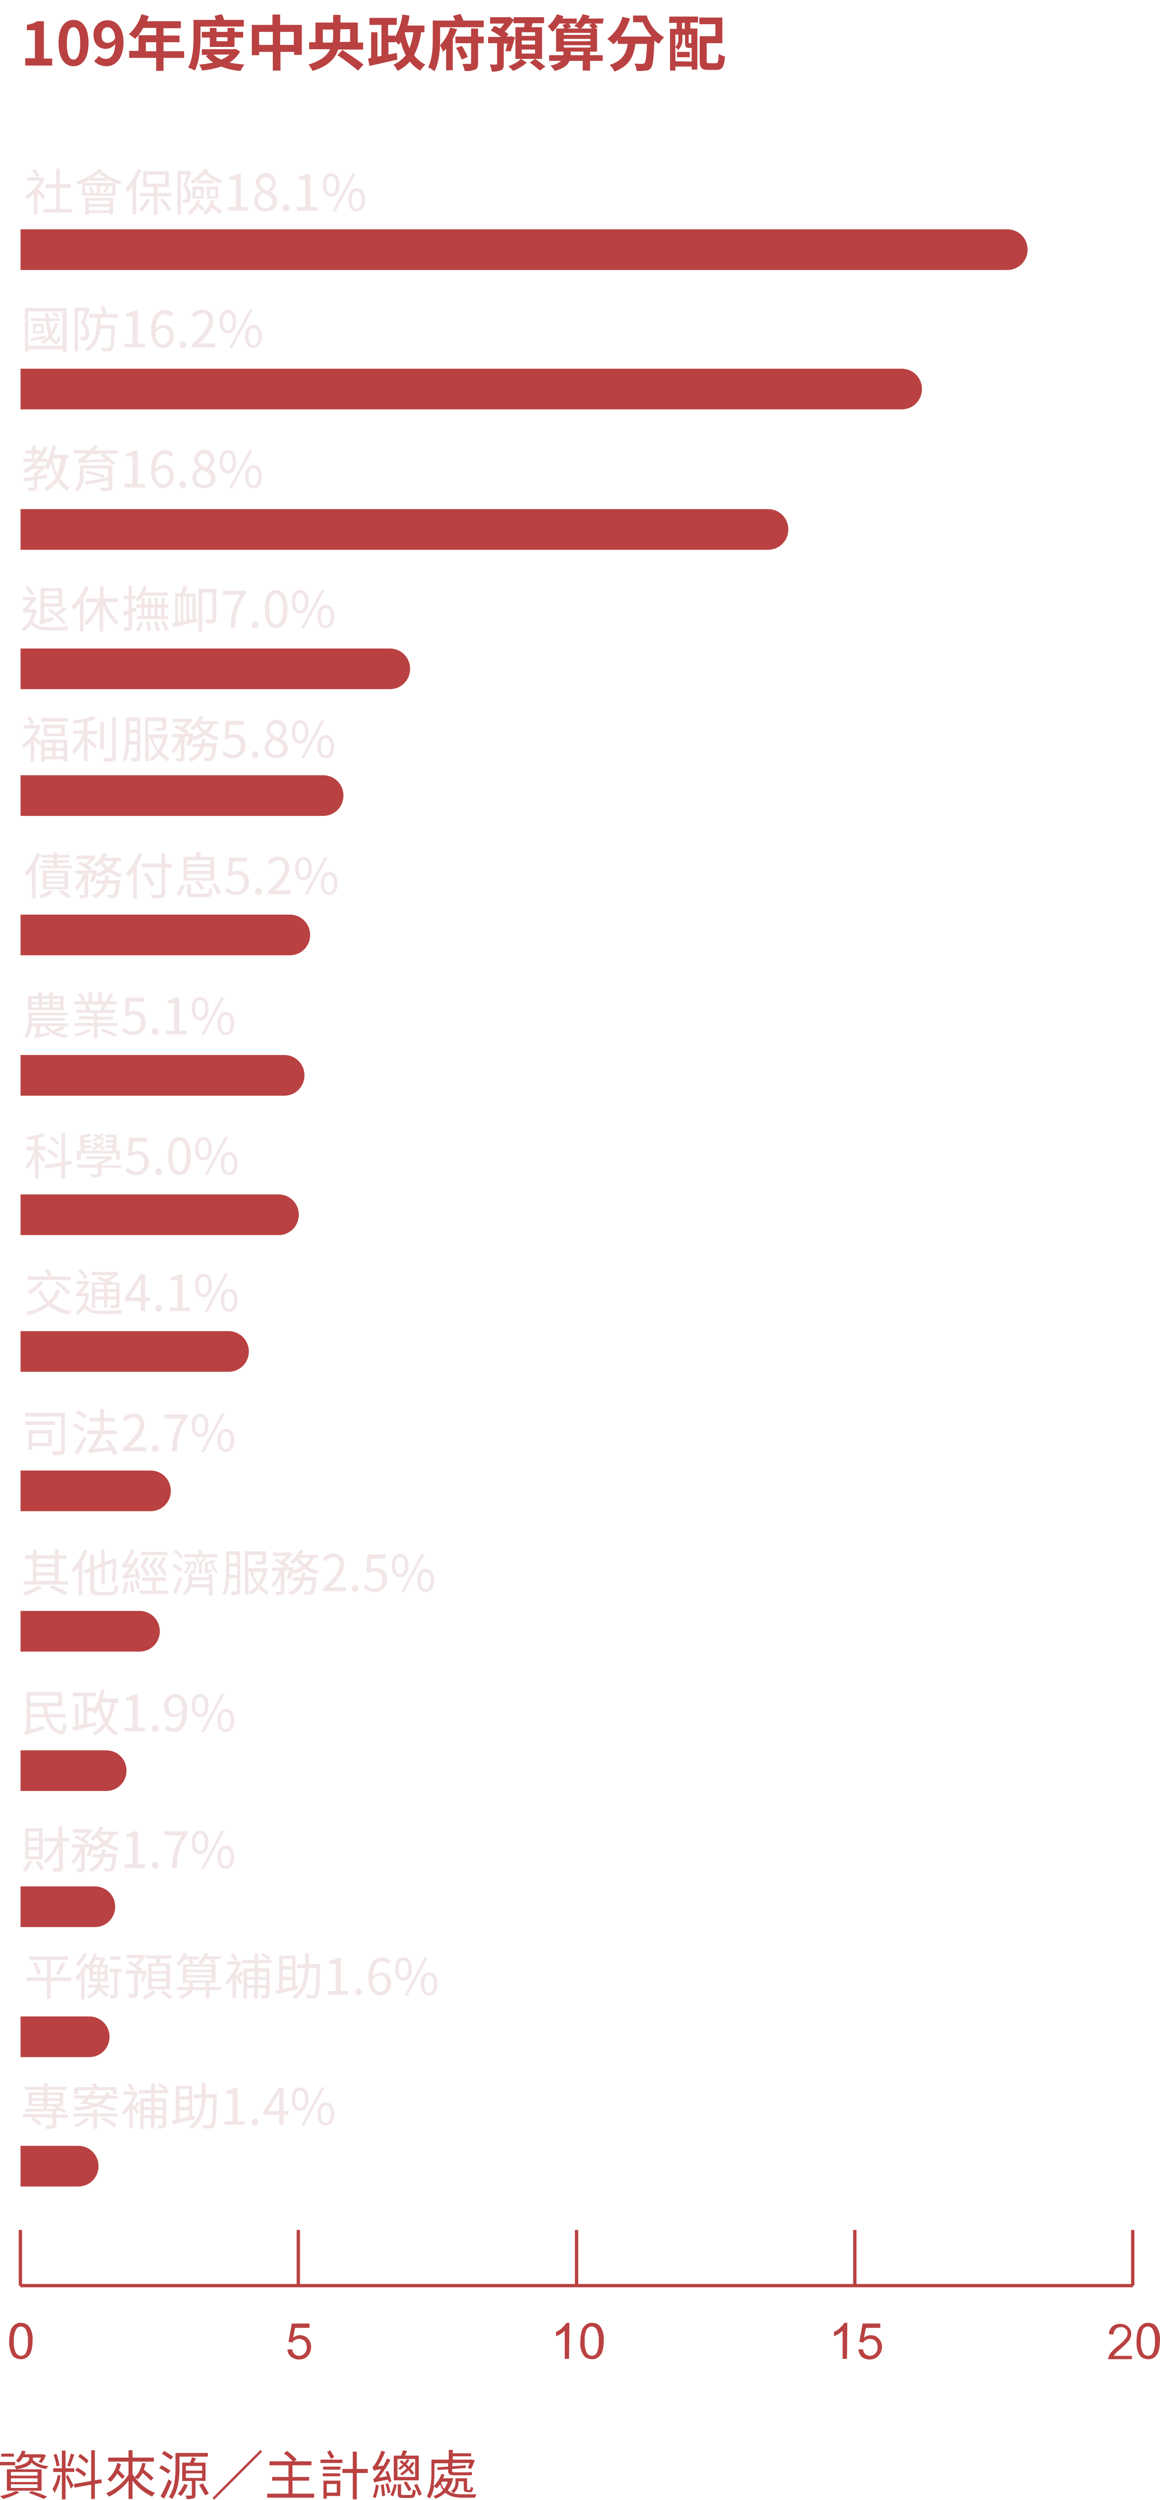 <?xml version="1.0" encoding="utf-8"?>
<!-- Generator: Adobe Illustrator 23.1.0, SVG Export Plug-In . SVG Version: 6.00 Build 0)  -->
<svg version="1.1" id="圖層_1" xmlns="http://www.w3.org/2000/svg" xmlns:xlink="http://www.w3.org/1999/xlink" x="0px" y="0px"
	 viewBox="0 0 348.1 749.6" style="enable-background:new 0 0 348.1 749.6;" xml:space="preserve">
<style type="text/css">
	.st0{fill:#F2E6E6;}
	.st1{fill:#BA4141;}
	.st2{fill:none;stroke:#BA4141;stroke-miterlimit:10;}
</style>
<g id="Group_1957" transform="translate(16838.168 3644.462)">
	<g id="data_m">
		<path id="內文p" class="st0" d="M-16826.3-3591.9c-0.4-0.7-0.9-1.4-1.5-1.9l-0.8,0.5c0.6,0.6,1,1.3,1.4,2L-16826.3-3591.9z
			 M-16824.6-3585.6c-0.3-0.3-1.5-1.5-2.1-2.1c0.8-1,1.4-2,1.9-3.2l-0.6-0.4l-0.2,0h-4.5v1h3.9c-1,1.9-2.5,3.5-4.4,4.6
			c0.2,0.3,0.4,0.7,0.5,1.1c0.7-0.5,1.4-1.1,2.1-1.7v6.1h1.1v-6.4c0.6,0.6,1.2,1.4,1.6,1.9L-16824.6-3585.6z M-16820.2-3581.8v-6.3
			h3.2v-1.1h-3.2v-4.7h-1.1v4.7h-3.2v1.1h3.2v6.3h-3.9v1.1h8.6v-1.1H-16820.2z M-16805.3-3584.3v1h-6.2v-1H-16805.3z
			 M-16811.5-3581.4v-1h6.2v1H-16811.5z M-16812.6-3580.1h1.1v-0.5h6.2v0.4h1.1v-4.9h-8.4V-3580.1z M-16806.4-3586.6
			c0.4-0.6,0.7-1.2,1-1.8l-0.9-0.3c-0.2,0.6-0.5,1.2-0.8,1.8L-16806.4-3586.6z M-16811.7-3588.3c0.4,0.5,0.7,1.1,0.8,1.8l0.9-0.3
			c-0.2-0.6-0.5-1.2-0.9-1.7L-16811.7-3588.3z M-16812.6-3588.8h3.5v2.2h-3.5V-3588.8z M-16804.5-3586.5h-3.6v-2.2h3.6V-3586.5z
			 M-16813.5-3585.8h10v-3.8h-10V-3585.8z M-16810.4-3591.1c0.7-0.4,1.4-0.9,1.9-1.5c0.6,0.6,1.3,1.1,2,1.5H-16810.4z
			 M-16808.6-3593.9c-1.4,1.8-4.1,3.1-6.8,3.9c0.2,0.3,0.4,0.6,0.6,0.9c1.3-0.4,2.5-0.9,3.7-1.5v0.4h5.2v-0.5
			c1.2,0.6,2.4,1.2,3.7,1.5c0.2-0.3,0.4-0.6,0.7-0.9c-2.3-0.5-4.5-1.6-6.3-3.1c0.1-0.1,0.1-0.2,0.2-0.3L-16808.6-3593.9z
			 M-16796.8-3593.8c-0.8,2.2-2.1,4.2-3.8,5.9c0.2,0.3,0.4,0.7,0.6,1.1c0.6-0.6,1.1-1.2,1.6-1.9v8.5h1.1v-10.1
			c0.6-1,1.1-2.1,1.6-3.2L-16796.8-3593.8z M-16794.1-3584.8c-0.7,1.2-1.5,2.3-2.4,3.3c0.3,0.2,0.6,0.4,0.9,0.6
			c1-1.1,1.8-2.4,2.5-3.7L-16794.1-3584.8z M-16794.2-3592.1h5.6v2.7h-5.6V-3592.1z M-16786.7-3585.6v-1h-4.2v-1.8h3.4v-4.7h-7.7
			v4.7h3.2v1.8h-4.3v1h4.3v5.5h1.1v-5.5H-16786.7z M-16790.1-3584.4c1,1.1,1.8,2.2,2.5,3.4l0.9-0.6c-0.8-1.2-1.6-2.3-2.6-3.4
			L-16790.1-3584.4z M-16778.8-3589.5h4.5v-0.9h-4.4c0.8-0.6,1.4-1.2,2.1-1.9c1.4,1.2,2.9,2.2,4.6,2.9c0.1-0.4,0.3-0.7,0.5-1
			c-1.7-0.6-3.2-1.5-4.5-2.6c0.1-0.2,0.2-0.3,0.3-0.5l-1.1-0.4c-1.1,1.6-2.5,2.9-4.3,3.8c0.3,0.2,0.5,0.5,0.8,0.7
			c0.6-0.3,1.1-0.7,1.6-1.1L-16778.8-3589.5z M-16775.2-3587.6h1.7v2h-1.7V-3587.6z M-16776.1-3584.9h3.4v-3.6h-3.4V-3584.9z
			 M-16779.5-3587.6h1.6v2h-1.6V-3587.6z M-16780.4-3584.9h3.4v-3.6h-3.4V-3584.9z M-16781.5-3593.3l-0.2,0.1h-3.2v13.1h1v-12h1.8
			c-0.3,1-0.7,2.3-1.1,3.4c0.8,0.8,1.2,1.9,1.2,3c0.1,0.4-0.1,0.7-0.3,1c-0.1,0.1-0.3,0.1-0.4,0.1c-0.3,0-0.6,0-0.8,0
			c0.2,0.3,0.3,0.6,0.3,1c0.3,0,0.6,0,0.9,0c0.3,0,0.5-0.1,0.8-0.3c0.4-0.5,0.6-1.1,0.6-1.8c0-1.2-0.5-2.3-1.3-3.2
			c0.5-1.2,1-2.7,1.4-3.9L-16781.5-3593.3z M-16779.1-3584.5c-0.4,1.6-1.5,2.9-2.9,3.7c0.3,0.2,0.5,0.5,0.8,0.7
			c0.9-0.6,1.7-1.4,2.3-2.4c0.5,0.4,1.1,0.8,1.5,1.3l0.6-0.8c-0.5-0.5-1.1-0.9-1.7-1.3c0.2-0.4,0.3-0.7,0.4-1.1L-16779.1-3584.5z
			 M-16774.9-3584.5c-0.2,1.5-1.1,2.8-2.3,3.7c0.3,0.2,0.5,0.5,0.8,0.7c0.8-0.6,1.4-1.3,1.8-2.1c0.8,0.6,1.6,1.2,2.3,1.9l0.7-0.8
			c-0.8-0.8-1.7-1.4-2.6-2c0.2-0.4,0.3-0.9,0.4-1.3L-16774.9-3584.5z M-16769.7-3581.3h6v-1.1h-2.2v-9.9h-1.1
			c-0.7,0.4-1.5,0.7-2.3,0.8v0.9h1.9v8.2h-2.4V-3581.3z M-16758.5-3581.1c2.1,0,3.5-1.2,3.5-2.9c0-1.2-0.7-2.4-1.9-2.9v-0.1
			c0.9-0.6,1.4-1.6,1.5-2.7c-0.1-1.7-1.5-3-3.1-2.9c-1.5,0.1-2.8,1.3-2.9,2.8c0,1,0.6,2,1.5,2.5v0.1c-1.2,0.6-2,1.7-2,3
			C-16762-3582.3-16760.5-3581.1-16758.5-3581.1z M-16757.7-3587.2c-1.3-0.5-2.5-1.1-2.5-2.4c-0.1-0.9,0.7-1.7,1.6-1.8
			c0.1,0,0.1,0,0.2,0c1,0,1.8,0.8,1.9,1.8c0,0.1,0,0.1,0,0.2C-16756.6-3588.6-16757.1-3587.8-16757.7-3587.2z M-16758.5-3582.1
			c-1.2,0.1-2.2-0.8-2.3-1.9c0,0,0-0.1,0-0.1c0-1,0.6-2,1.5-2.5c1.6,0.6,2.9,1.2,2.9,2.7c0,1-0.9,1.9-1.9,1.9
			C-16758.3-3582.1-16758.4-3582.1-16758.5-3582.1z M-16752.3-3581.1c0.5,0,1-0.4,1-1c0,0,0,0,0,0c0-0.5-0.4-1-0.9-1.1
			c-0.5,0-1,0.4-1.1,0.9c0,0.1,0,0.1,0,0.2C-16753.3-3581.6-16752.9-3581.1-16752.3-3581.1
			C-16752.3-3581.1-16752.3-3581.1-16752.3-3581.1z M-16748.9-3581.3h6v-1.1h-2.2v-9.9h-1.1c-0.7,0.4-1.5,0.7-2.3,0.8v0.9h1.9v8.2
			h-2.4V-3581.3z M-16738.8-3585.5c1.5,0,2.5-1.3,2.5-3.5s-1-3.5-2.5-3.5c-1.5,0-2.5,1.2-2.5,3.5
			C-16741.3-3586.8-16740.3-3585.5-16738.8-3585.5z M-16738.8-3586.4c-0.9,0-1.5-0.9-1.5-2.6c0-1.8,0.6-2.6,1.5-2.6
			c0.9,0,1.5,0.9,1.5,2.6C-16737.3-3587.3-16737.9-3586.4-16738.8-3586.4z M-16738.4-3581.1h0.9l6.1-11.4h-0.9L-16738.4-3581.1z
			 M-16731.1-3581.1c1.5,0,2.5-1.3,2.5-3.5s-1-3.4-2.5-3.4s-2.5,1.2-2.5,3.4C-16733.6-3582.3-16732.6-3581.1-16731.1-3581.1z
			 M-16731.1-3581.9c-0.9,0-1.5-0.9-1.5-2.6c0-1.8,0.6-2.6,1.5-2.6c0.9,0,1.5,0.9,1.5,2.6
			C-16729.7-3582.8-16730.3-3581.9-16731.1-3581.9z"/>
		<path id="內文p-2" class="st0" d="M-16820.5-3549.9c-0.5-0.4-1-0.8-1.6-1l-0.5,0.6c0.6,0.3,1.1,0.6,1.6,1L-16820.5-3549.9z
			 M-16824.5-3543.8c-1.7,0.3-3.3,0.6-4.5,0.8l0.1,0.8c1.2-0.2,2.8-0.5,4.4-0.8L-16824.5-3543.8z M-16825.8-3545.1h-1.7v-1.5h1.7
			V-3545.1z M-16828.3-3547.4v2.9h3.3v-2.9H-16828.3z M-16821.7-3547.6c-0.2,1-0.6,1.9-1.1,2.8c-0.3-1.1-0.5-2.3-0.6-3.4h3.2v-0.8
			h-3.3c0-0.5-0.1-1.1-0.1-1.6h-1c0,0.5,0.1,1.1,0.1,1.6h-4.5v0.8h4.6c0.1,1.5,0.4,3,0.8,4.4c-0.6,0.8-1.4,1.4-2.3,1.9
			c0.2,0.2,0.5,0.4,0.7,0.7c0.7-0.5,1.4-1.1,2-1.7c0.3,0.7,0.8,1.2,1.6,1.5c0.8,0.3,1.3-0.3,1.5-1.9c-0.3-0.1-0.5-0.3-0.7-0.5
			c-0.1,1-0.3,1.6-0.5,1.5c-0.5-0.1-0.9-0.6-1.2-1.4c0.8-1.1,1.3-2.4,1.7-3.7L-16821.7-3547.6z M-16829.7-3540.8v-10.3h10.3v10.3
			H-16829.7z M-16830.7-3552.1v13.1h1.1v-0.7h10.3v0.7h1.1v-13.1H-16830.7z M-16811.9-3552.2l-0.2,0h-3.7v13.1h1v-12.1h2.2
			c-0.3,1.1-0.8,2.5-1.3,3.6c0.9,0.8,1.4,1.9,1.4,3.1c0.1,0.4-0.1,0.8-0.3,1c-0.2,0.1-0.3,0.1-0.5,0.1c-0.3,0-0.6,0-0.9,0
			c0.2,0.3,0.3,0.7,0.3,1c0.4,0,0.7,0,1.1,0c0.3,0,0.6-0.1,0.8-0.3c0.5-0.5,0.7-1.1,0.6-1.8c0-1.3-0.5-2.4-1.4-3.3
			c0.5-1.2,1.1-2.8,1.6-4L-16811.9-3552.2z M-16808-3552.5c0.3,0.7,0.5,1.5,0.7,2.3l1.1-0.3c-0.1-0.5-0.5-1.5-0.7-2.2L-16808-3552.5
			z M-16802.8-3549.2v-1.1h-8.6v1.1h2.4c-0.1,4-0.4,7.5-3.7,9.3c0.3,0.2,0.5,0.5,0.8,0.8c2.6-1.5,3.5-3.9,3.8-6.8h3.4
			c-0.1,3.8-0.3,5.3-0.6,5.6c-0.1,0.2-0.3,0.2-0.6,0.2c-0.3,0-1.1,0-1.9-0.1c0.2,0.3,0.3,0.7,0.3,1.1c0.7,0,1.4,0,2,0
			c0.4,0,0.8-0.2,1-0.5c0.5-0.5,0.6-2.2,0.8-6.8v-0.5h-4.4c0.1-0.7,0.1-1.5,0.1-2.3L-16802.8-3549.2z M-16800.7-3540.3h6v-1.1h-2.2
			v-9.9h-1.1c-0.7,0.4-1.5,0.7-2.3,0.8v0.9h1.9v8.2h-2.4V-3540.3z M-16789.3-3546.1c1.3,0,2,0.9,2,2.4c0,1.5-0.8,2.5-1.9,2.5
			c-1.4,0-2.2-1.2-2.4-3.5C-16791.1-3545.5-16790.2-3546-16789.3-3546.1z M-16789.2-3540.1c1.8-0.1,3.2-1.6,3.2-3.4c0,0,0-0.1,0-0.1
			c0-2.3-1.2-3.4-3-3.4c-1,0.1-1.9,0.5-2.5,1.3c0.1-3.4,1.3-4.6,2.8-4.6c0.7,0,1.3,0.3,1.8,0.8l0.8-0.9c-0.7-0.7-1.6-1.1-2.6-1.1
			c-2.1,0-4.1,1.7-4.1,6C-16792.8-3541.9-16791.3-3540.1-16789.2-3540.1z M-16783.3-3540.1c0.5,0,1-0.4,1-1c0,0,0,0,0,0
			c0-0.5-0.4-1-0.9-1.1c-0.5,0-1,0.4-1.1,0.9c0,0.1,0,0.1,0,0.2C-16784.3-3540.6-16783.9-3540.1-16783.3-3540.1
			C-16783.3-3540.1-16783.3-3540.1-16783.3-3540.1L-16783.3-3540.1z M-16780.5-3540.3h6.9v-1.2h-3.1c-0.6,0-1.2,0.1-1.8,0.1
			c2.6-2.4,4.3-4.7,4.3-6.9c0.1-1.7-1.1-3.1-2.8-3.3c-0.1,0-0.3,0-0.4,0c-1.3,0-2.5,0.6-3.2,1.6l0.8,0.8c0.5-0.7,1.4-1.2,2.3-1.3
			c1.1-0.1,2,0.8,2,1.8c0,0.1,0,0.2,0,0.3c0,1.9-1.6,4.1-5,7.1V-3540.3z M-16769.8-3544.5c1.5,0,2.5-1.3,2.5-3.5s-1-3.5-2.5-3.5
			s-2.5,1.2-2.5,3.5C-16772.3-3545.8-16771.3-3544.5-16769.8-3544.5z M-16769.8-3545.4c-0.9,0-1.5-0.9-1.5-2.6
			c0-1.8,0.6-2.6,1.5-2.6c0.9,0,1.5,0.9,1.5,2.6C-16768.3-3546.3-16768.9-3545.4-16769.8-3545.4z M-16769.4-3540.1h0.9l6.1-11.4
			h-0.9L-16769.4-3540.1z M-16762.1-3540.1c1.5,0,2.5-1.3,2.5-3.5s-1-3.4-2.5-3.4s-2.5,1.2-2.5,3.4
			C-16764.6-3541.3-16763.6-3540.1-16762.1-3540.1z M-16762.1-3540.9c-0.9,0-1.5-0.9-1.5-2.6c0-1.8,0.6-2.6,1.5-2.6
			c0.9,0,1.5,0.9,1.5,2.6C-16760.7-3541.8-16761.3-3540.9-16762.1-3540.9z"/>
		<path id="內文p-3" class="st0" d="M-16822.4-3507h2.6c-0.2,1.6-0.6,3.2-1.3,4.7C-16821.7-3503.8-16822.1-3505.4-16822.4-3507z
			 M-16827.7-3508.3h1.5c-0.3,0.5-0.7,1-1.1,1.5h-0.5V-3508.3z M-16817.6-3507v-1.1h-4.4c0.2-0.9,0.4-1.7,0.6-2.6l-1.1-0.2
			c-0.3,2.3-1.1,4.5-2.3,6.4l-0.5-0.4l-0.2,0.1h-2.2c0.4-0.3,0.7-0.7,1.1-1.1h2.6v-1h-1.8c0.8-1,1.4-2.2,1.9-3.4l-1-0.3
			c-0.3,0.7-0.7,1.4-1.1,2.1v-0.9h-1.5v-1.6h-1v1.6h-2v1h2v1.5h-2.6v1h3.2c-1,1-2.1,1.8-3.3,2.4c0.3,0.3,0.6,0.6,0.8,0.9
			c0.6-0.4,1.2-0.8,1.8-1.2h2.3c-0.5,0.5-1.1,1-1.7,1.3v1c-1.2,0.1-2.3,0.3-3.1,0.4l0.1,1c0.9-0.1,1.9-0.3,3-0.4v2.1
			c0,0.2,0,0.2-0.3,0.2c-0.2,0-0.8,0-1.6,0c0.2,0.3,0.3,0.6,0.4,1c0.7,0.1,1.3,0,2-0.2c0.4-0.2,0.5-0.4,0.5-1v-2.3
			c1-0.1,2-0.3,3-0.4l0-1c-1,0.1-2,0.3-2.9,0.4v-0.6c0.8-0.6,1.6-1.2,2.3-2c0.3,0.2,0.6,0.4,0.8,0.7c0.4-0.6,0.7-1.1,1-1.8
			c0.3,1.4,0.8,2.8,1.4,4.2c-0.9,1.3-2.1,2.4-3.6,3c0.3,0.3,0.5,0.6,0.7,1c1.4-0.7,2.6-1.7,3.5-2.9c0.7,1.2,1.6,2.1,2.8,2.8
			c0.2-0.4,0.5-0.7,0.8-0.9c-1.2-0.7-2.2-1.7-2.9-2.9c1-1.9,1.6-3.9,1.8-6H-16817.6z M-16804.5-3504.9h-9.7v2.7
			c0.1,1.6-0.4,3.3-1.5,4.5c0.3,0.2,0.6,0.4,0.9,0.7c1.2-1.4,1.9-3.3,1.7-5.2v-1.8h7.4v2.7c-2.6,0.5-5.3,0.9-7,1.2l0.4,1
			c1.8-0.3,4.3-0.8,6.7-1.3v1.9c0,0.2-0.1,0.3-0.4,0.3c-0.2,0-1.2,0-2.2,0c0.1,0.3,0.3,0.6,0.3,1c0.9,0.1,1.8,0,2.7-0.1
			c0.5-0.1,0.7-0.4,0.7-1.1V-3504.9z M-16812.6-3502.6c1.9,0.3,3.7,0.8,5.5,1.5l0.3-0.8c-1.8-0.6-3.6-1.1-5.5-1.4L-16812.6-3502.6z
			 M-16812.9-3506.5c0.7-0.6,1.4-1.2,2.1-1.8h3.4l-0.6,0.4c0.5,0.3,1,0.7,1.5,1.1L-16812.9-3506.5z M-16802.9-3509.4h-6.9
			c0.4-0.4,0.7-0.8,1.1-1.2l-1.1-0.5c-0.4,0.6-0.9,1.1-1.4,1.6h-4.8v1h3.8c-0.4,0.4-0.9,0.8-1.3,1.1c-0.4,0.4-0.8,0.6-1.3,0.8
			c0.1,0.3,0.3,0.8,0.3,1.1c0.5-0.2,1.3-0.2,9-0.6c0.4,0.4,0.8,0.8,1,1.1l0.9-0.6c-1-1-2.1-2-3.3-2.8h4V-3509.4z M-16800.7-3498.3h6
			v-1.1h-2.2v-9.9h-1.1c-0.7,0.4-1.5,0.7-2.3,0.8v0.9h1.9v8.2h-2.4V-3498.3z M-16789.3-3504.1c1.3,0,2,0.9,2,2.4
			c0,1.5-0.8,2.5-1.9,2.5c-1.4,0-2.2-1.2-2.4-3.5C-16791.1-3503.5-16790.2-3504-16789.3-3504.1z M-16789.2-3498.1
			c1.8-0.1,3.2-1.6,3.2-3.4c0,0,0-0.1,0-0.1c0-2.3-1.2-3.4-3-3.4c-1,0.1-1.9,0.5-2.5,1.3c0.1-3.4,1.3-4.6,2.8-4.6
			c0.7,0,1.3,0.3,1.8,0.8l0.8-0.9c-0.7-0.7-1.6-1.1-2.6-1.1c-2.1,0-4.1,1.7-4.1,6C-16792.8-3499.9-16791.3-3498.1-16789.2-3498.1z
			 M-16783.3-3498.1c0.5,0,1-0.4,1-1c0,0,0,0,0,0c0-0.5-0.4-1-0.9-1.1c-0.5,0-1,0.4-1.1,0.9c0,0.1,0,0.1,0,0.2
			C-16784.3-3498.6-16783.9-3498.1-16783.3-3498.1C-16783.3-3498.1-16783.3-3498.1-16783.3-3498.1L-16783.3-3498.1z M-16777-3498.1
			c2.1,0,3.5-1.2,3.5-2.9c0-1.2-0.7-2.4-1.9-2.9v-0.1c0.9-0.6,1.4-1.6,1.5-2.7c-0.1-1.7-1.5-3-3.1-2.9c-1.5,0.1-2.8,1.3-2.9,2.8
			c0,1,0.6,2,1.5,2.5v0.1c-1.2,0.6-2,1.7-2,3C-16780.5-3499.3-16779-3498.1-16777-3498.1L-16777-3498.1z M-16776.2-3504.2
			c-1.3-0.5-2.5-1.1-2.5-2.4c-0.1-0.9,0.7-1.7,1.6-1.8c0.1,0,0.1,0,0.2,0c1,0,1.8,0.8,1.9,1.8c0,0.1,0,0.1,0,0.2
			C-16775.1-3505.6-16775.6-3504.8-16776.2-3504.2L-16776.2-3504.2z M-16777-3499.1c-1.2,0.1-2.2-0.7-2.3-1.9c0,0,0-0.1,0-0.1
			c0-1,0.6-2,1.5-2.5c1.6,0.6,2.9,1.2,2.9,2.7c0,1-0.9,1.9-1.9,1.9C-16776.8-3499.1-16776.9-3499.1-16777-3499.1L-16777-3499.1z
			 M-16769.8-3502.5c1.5,0,2.5-1.3,2.5-3.5s-1-3.5-2.5-3.5s-2.5,1.2-2.5,3.5C-16772.3-3503.8-16771.3-3502.5-16769.8-3502.5z
			 M-16769.8-3503.4c-0.9,0-1.5-0.9-1.5-2.6c0-1.8,0.6-2.6,1.5-2.6c0.9,0,1.5,0.9,1.5,2.6
			C-16768.3-3504.3-16768.9-3503.4-16769.8-3503.4z M-16769.4-3498.1h0.9l6.1-11.4h-0.9L-16769.4-3498.1z M-16762.1-3498.1
			c1.5,0,2.5-1.3,2.5-3.5s-1-3.4-2.5-3.4s-2.5,1.2-2.5,3.4C-16764.6-3499.3-16763.6-3498.1-16762.1-3498.1z M-16762.1-3498.9
			c-0.9,0-1.5-0.9-1.5-2.6c0-1.8,0.6-2.6,1.5-2.6c0.9,0,1.5,0.9,1.5,2.6C-16760.7-3499.8-16761.3-3498.9-16762.1-3498.9z"/>
		<path id="內文p-4" class="st0" d="M-16823.7-3461.4c1.7,1.2,3.2,2.6,4.5,4.1l0.8-0.6c-0.7-0.8-1.4-1.5-2.2-2.2
			c0.9-0.5,1.7-1.1,2.5-1.7l-0.9-0.7c-0.7,0.7-1.5,1.3-2.4,1.8c-0.6-0.5-1.1-0.9-1.7-1.3L-16823.7-3461.4z M-16820.6-3467.2v1.4
			h-4.3v-1.4H-16820.6z M-16824.9-3463.5v-1.5h4.3v1.5H-16824.9z M-16824.9-3458.7v-3.8h5.3v-5.6h-6.4v9.2c0,0.4-0.2,0.8-0.5,0.9
			c0.2,0.3,0.3,0.6,0.4,0.9c0.3-0.2,0.8-0.4,3.9-1.4c0-0.3-0.1-0.6-0.1-1L-16824.9-3458.7z M-16827.9-3466.5
			c-0.6-0.8-1.2-1.6-1.9-2.3l-0.8,0.5c0.7,0.8,1.3,1.6,1.9,2.4L-16827.9-3466.5z M-16827.8-3461.7l-0.2,0h-1.8c0.9-1,2-2.6,2.7-3.4
			l-0.8-0.4l-0.3,0.1h-3.1v0.9h2.4c-0.6,0.8-1.2,1.7-1.9,2.4c-0.2,0.2-0.5,0.4-0.7,0.4c0.2,0.3,0.3,0.7,0.4,1.1
			c0.3-0.2,0.6-0.2,0.9-0.2h1.7c-0.3,2-1.5,3.8-3.2,4.9c0.3,0.2,0.5,0.5,0.7,0.8c0.8-0.6,1.5-1.3,2.1-2.2c1.2,1.6,3,1.9,6,1.9
			c1.6,0,3.5,0,4.9-0.1c0.1-0.4,0.2-0.7,0.4-1.1c-1.5,0.1-3.7,0.2-5.2,0.2c-2.7,0-4.5-0.2-5.5-1.7c0.5-1.1,0.9-2.2,1.1-3.4
			L-16827.8-3461.7z M-16812.6-3468.7c-0.9,2.3-2.3,4.4-4.1,6c0.3,0.4,0.5,0.7,0.7,1.1c0.6-0.6,1.2-1.3,1.8-2v8.4h1.1v-10
			c0.6-1,1.2-2.1,1.6-3.2L-16812.6-3468.7z M-16802.8-3463.9v-1.1h-4.3v-3.6h-1.1v3.6h-4.2v1.1h3.6c-0.9,2.4-2.3,4.5-4.2,6.1
			c0.3,0.3,0.6,0.5,0.8,0.9c1.7-1.6,3-3.6,3.9-5.8v7.6h1.1v-7.9c0.9,2.2,2.2,4.3,3.9,6c0.2-0.3,0.5-0.6,0.8-0.9
			c-1.8-1.7-3.2-3.7-4.1-6H-16802.8z M-16793.8-3462.2v2.4h-1.1v-2.4L-16793.8-3462.2z M-16791.8-3462.2v2.4h-1.1v-2.4
			L-16791.8-3462.2z M-16789.8-3462.2v2.4h-1.1v-2.4L-16789.8-3462.2z M-16795.7-3463.2h-1.6v1h1.6v2.4h-1.3v1h9.3v-1h-1.1v-2.4h1.2
			v-1h-1.2v-2h-0.9v2h-1.1v-2h-0.9v2h-1.1v-2h-0.9v2h-1.1v-2h-0.9c0.1-0.2,0.3-0.4,0.4-0.6h7.4v-1h-6.9c0.3-0.6,0.5-1.2,0.7-1.8
			l-0.9-0.3c-0.5,1.5-1.3,3-2.4,4.1c0.3,0.2,0.5,0.5,0.7,0.7c0.3-0.4,0.7-0.8,1-1.2V-3463.2z M-16797.2-3461.3l-0.2-1l-1.2,0.4v-2.9
			h1.1v-1h-1.1v-3h-1v3h-1.5v1h1.5v3.3c-0.6,0.2-1.2,0.4-1.7,0.6l0.3,1.1l1.4-0.5v3.8c0,0.2-0.1,0.2-0.2,0.2c-0.2,0-0.7,0-1.3,0
			c0.2,0.3,0.3,0.7,0.3,1c0.6,0.1,1.2,0,1.8-0.2c0.3-0.2,0.5-0.5,0.5-1.1v-4.2L-16797.2-3461.3z M-16796.5-3455.1
			c0.5-0.9,1-1.8,1.3-2.7l-0.8-0.4c-0.4,0.9-0.8,1.8-1.4,2.7L-16796.5-3455.1z M-16794.2-3458.1c0.1,0.9,0.2,2.2,0.3,2.9l1-0.2
			c0-0.7-0.2-1.9-0.3-2.8L-16794.2-3458.1z M-16792-3458.1c0.3,0.9,0.6,2.2,0.8,2.9l1-0.2c-0.2-0.7-0.5-1.9-0.8-2.8L-16792-3458.1z
			 M-16789.8-3458.1c0.5,0.9,1,2.2,1.2,2.9l1-0.4c-0.3-0.7-0.8-1.9-1.3-2.8L-16789.8-3458.1z M-16784.8-3465.6h0.9v7.5l-0.9,0.2
			V-3465.6z M-16782.2-3458.4l-1,0.2v-7.4h1V-3458.4z M-16780.4-3458.8l-1,0.2v-7h1V-3458.8z M-16779.5-3459v-7.5h-3.2
			c0.2-0.6,0.5-1.4,0.7-2.1l-1.2-0.2c-0.2,0.8-0.4,1.6-0.7,2.3h-1.7v8.8l-0.9,0.2l0.2,1.1c2-0.4,4.8-1.1,7.4-1.7l-0.1-1
			L-16779.5-3459z M-16773.3-3467.9h-5.3v12.8h1.1v-11.7h3.1v7.8c0,0.2-0.1,0.3-0.3,0.3c-0.2,0-0.9,0-1.8,0c0.2,0.4,0.3,0.8,0.4,1.2
			c0.7,0.1,1.5,0,2.2-0.2c0.4-0.2,0.6-0.6,0.6-1.2V-3467.9z M-16769-3456.3h1.4c0.2-4.3,0.6-6.9,3.2-10.2v-0.8h-6.9v1.2h5.3
			C-16768.1-3463.1-16768.8-3460.4-16769-3456.3z M-16761.6-3456.1c0.5,0,1-0.4,1-1c0,0,0,0,0,0c0-0.5-0.4-1-0.9-1.1
			c-0.5,0-1,0.4-1.1,0.9c0,0.1,0,0.1,0,0.2C-16762.6-3456.6-16762.2-3456.1-16761.6-3456.1
			C-16761.6-3456.1-16761.6-3456.1-16761.6-3456.1z M-16755.3-3456.1c2.1,0,3.4-1.9,3.4-5.7c0-3.8-1.3-5.7-3.4-5.7
			c-2.1,0-3.4,1.8-3.4,5.7S-16757.4-3456.1-16755.3-3456.1z M-16755.3-3457.2c-1.3,0-2.1-1.4-2.1-4.6c0-3.2,0.8-4.6,2.1-4.6
			c1.3,0,2.1,1.4,2.1,4.6C-16753.3-3458.6-16754.1-3457.2-16755.3-3457.2z M-16748.1-3460.5c1.5,0,2.5-1.3,2.5-3.5s-1-3.5-2.5-3.5
			c-1.5,0-2.5,1.2-2.5,3.5C-16750.6-3461.8-16749.6-3460.5-16748.1-3460.5z M-16748.1-3461.4c-0.9,0-1.5-0.9-1.5-2.6
			c0-1.8,0.6-2.6,1.5-2.6c0.9,0,1.5,0.9,1.5,2.6C-16746.6-3462.3-16747.2-3461.4-16748.1-3461.4z M-16747.8-3456.1h0.9l6.1-11.4
			h-0.9L-16747.8-3456.1z M-16740.4-3456.1c1.5,0,2.5-1.3,2.5-3.5s-1-3.4-2.5-3.4s-2.5,1.2-2.5,3.4
			C-16742.9-3457.3-16741.9-3456.1-16740.4-3456.1z M-16740.4-3456.9c-0.9,0-1.5-0.9-1.5-2.6c0-1.8,0.6-2.6,1.5-2.6
			c0.9,0,1.5,0.9,1.5,2.6C-16739-3457.8-16739.6-3456.9-16740.4-3456.9z"/>
		<path id="內文p-5" class="st0" d="M-16827.9-3427.6c-0.3-0.7-0.7-1.4-1.2-2.1l-0.9,0.4c0.4,0.7,0.8,1.4,1.1,2.2L-16827.9-3427.6
			z M-16822.5-3421.8v1.5h-2.3v-1.5H-16822.5z M-16819.1-3420.2h-2.4v-1.5h2.4V-3420.2z M-16821.5-3417.7v-1.6h2.4v1.6H-16821.5z
			 M-16824.8-3419.3h2.3v1.6h-2.3V-3419.3z M-16825.8-3421.8c-0.3-0.3-1.4-1.3-1.9-1.7c0.7-1,1.3-2,1.7-3.2l-0.6-0.4l-0.2,0.1h-4.3
			v1h3.8c-1,2-2.5,3.7-4.3,4.9c0.2,0.3,0.4,0.6,0.6,1c0.7-0.5,1.4-1.1,2-1.8v5.7h1.1v-6.4c0.5,0.6,1.3,1.3,1.6,1.7L-16825.8-3421.8
			v5.7h1v-0.7h5.7v0.7h1.1v-6.6h-7.8V-3421.8z M-16819.8-3424.5h-4.2v-1.6h4.2V-3424.5z M-16825-3427.1v3.4h6.3v-3.4H-16825z
			 M-16825.8-3429.1v1h7.9v-1H-16825.8z M-16812-3428.1c0.9-0.2,1.8-0.5,2.7-0.8l-0.8-0.9c-2,0.7-4.1,1.2-6.2,1.5
			c0.2,0.3,0.3,0.6,0.3,0.9c0.9-0.1,1.9-0.3,2.9-0.5v2.5h-3.1v1h2.9c-0.7,1.9-1.8,3.6-3.2,5.1c0.2,0.3,0.4,0.7,0.6,1
			c1.2-1.3,2.2-2.8,2.9-4.4v6.5h1.1v-5.9c0.8,0.7,1.7,1.7,2.2,2.2l0.6-0.9c-0.4-0.4-2.1-1.9-2.8-2.4v-1.1h2.9v-1h-2.9V-3428.1z
			 M-16807-3428h-1.1v8.2h1.1V-3428z M-16804.5-3429.5v11.9c0,0.3-0.1,0.4-0.4,0.4c-0.3,0-1.2,0-2.3,0c0.2,0.4,0.3,0.7,0.4,1.1
			c0.9,0.1,1.8,0,2.7-0.2c0.5-0.2,0.7-0.5,0.7-1.3v-11.9H-16804.5z M-16799.3-3422.2c0-0.6,0-1.2,0-1.7v-0.8h2.3v2.5
			L-16799.3-3422.2z M-16797-3428.2v2.5h-2.3v-2.5L-16797-3428.2z M-16796-3429.3h-4.3v5.4c0,2.2-0.1,5.2-1.1,7.3
			c0.3,0.1,0.6,0.3,0.9,0.5c0.7-1.6,1.1-3.3,1.1-5.1h2.3v3.7c0,0.2-0.1,0.3-0.3,0.3c-0.2,0-0.8,0-1.5,0c0.2,0.3,0.3,0.7,0.3,1.1
			c0.7,0.1,1.4,0,2-0.2c0.4-0.2,0.5-0.5,0.5-1.1V-3429.3z M-16789.2-3423.1c-0.3,1.2-0.8,2.3-1.5,3.4c-0.7-1-1.3-2.2-1.6-3.4
			H-16789.2z M-16788.6-3424.2l-0.2,0h-4.9v-4h4.2v1.8c0,0.2-0.1,0.2-0.3,0.2c-0.2,0-1,0-1.9,0c0.2,0.3,0.3,0.6,0.4,0.9
			c0.8,0,1.6,0,2.4-0.1c0.4-0.2,0.6-0.4,0.6-1v-2.9h-6.3v13.1h1.1v-7h0.4c0.5,1.5,1.1,2.9,2,4.2c-0.6,0.8-1.4,1.4-2.3,1.9
			c0.3,0.2,0.5,0.5,0.7,0.8c0.9-0.5,1.6-1.2,2.3-1.9c0.7,0.8,1.5,1.5,2.4,2c0.2-0.3,0.4-0.6,0.7-0.9c-1-0.5-1.8-1.1-2.5-2
			c1-1.5,1.7-3.2,2.1-5.1L-16788.6-3424.2z M-16775.2-3427.3c-0.3,0.7-0.8,1.4-1.5,1.9c-0.7-0.5-1.3-1.2-1.7-1.9H-16775.2z
			 M-16781.2-3420.8c0.4-0.7,0.7-1.5,0.9-2.3c0.2,0.2,0.3,0.4,0.4,0.6c1.2-0.3,2.3-0.9,3.3-1.5c1,0.7,2.2,1.3,3.4,1.6
			c0.2-0.3,0.4-0.7,0.7-1c-1.2-0.2-2.3-0.7-3.3-1.3c0.8-0.7,1.4-1.6,1.8-2.6h1.2v-0.9h-5c0.3-0.4,0.5-0.8,0.7-1.3l-1.1-0.3
			c-0.6,1.4-1.6,2.7-2.9,3.7c0.3,0.2,0.6,0.4,0.9,0.6c0.4-0.3,0.7-0.7,1.1-1.1c0.4,0.7,0.9,1.3,1.5,1.8c-0.8,0.5-1.7,0.9-2.7,1.2
			c0.1-0.3,0.2-0.5,0.2-0.8l-0.7-0.2l-0.2,0.1h-1.1l0.6-0.6c-0.4-0.3-0.8-0.6-1.3-0.9c0.9-0.7,1.8-1.6,2.4-2.5l-0.7-0.4l-0.2,0h-5v1
			h4.2c-0.5,0.5-1,1-1.6,1.5c-0.5-0.3-1-0.5-1.5-0.7l-0.7,0.7c1.2,0.5,2.3,1.2,3.3,2h-4v1h2.3c-0.5,1.5-1.3,2.9-2.4,4
			c0.2,0.3,0.4,0.7,0.6,1c0.9-1.1,1.7-2.3,2.2-3.7v4.8c0,0.2-0.1,0.2-0.2,0.2c-0.2,0-0.8,0-1.4,0c0.2,0.3,0.3,0.7,0.3,1
			c0.6,0,1.3,0,1.9-0.2c0.4-0.2,0.5-0.5,0.5-1.1v-6.2h1.4c-0.2,0.8-0.5,1.6-0.8,2.4L-16781.2-3420.8z M-16776.7-3421.4
			c0.1-0.5,0.2-1,0.2-1.5h-1.1c0,0.5-0.1,1-0.2,1.5h-2.6v0.9h2.3c-0.5,1.7-1.8,3-3.5,3.5c0.3,0.3,0.5,0.5,0.7,0.9
			c2-0.7,3.5-2.3,4-4.4h2.5c-0.2,2.1-0.5,2.9-0.7,3.2c-0.1,0.1-0.3,0.2-0.5,0.1c-0.2,0-0.8,0-1.5-0.1c0.2,0.3,0.3,0.7,0.3,1
			c0.6,0,1.1,0,1.7,0c0.3,0,0.7-0.1,0.9-0.4c0.4-0.4,0.7-1.6,1-4.4c0-0.2,0-0.5,0-0.5H-16776.7z M-16768.1-3417.1
			c2,0,3.6-1.6,3.6-3.5c0-0.1,0-0.2,0-0.2c0.2-1.7-1-3.3-2.8-3.5c-0.2,0-0.4,0-0.6,0c-0.6,0-1.1,0.1-1.6,0.4l0.3-3.2h4.2v-1.2h-5.4
			l-0.3,5.2l0.7,0.4c0.5-0.4,1.2-0.6,1.8-0.6c1.2,0,2.3,0.9,2.3,2.2c0,0.1,0,0.2,0,0.4c0.1,1.3-0.8,2.5-2.1,2.6c-0.1,0-0.1,0-0.2,0
			c-1,0-2-0.4-2.7-1.2l-0.7,0.9C-16770.7-3417.6-16769.4-3417-16768.1-3417.1z M-16761.6-3417.1c0.5,0,1-0.4,1-1c0,0,0,0,0,0
			c0-0.5-0.4-1-0.9-1.1c-0.5,0-1,0.4-1.1,0.9c0,0.1,0,0.1,0,0.2C-16762.6-3417.6-16762.2-3417.1-16761.6-3417.1
			C-16761.6-3417.1-16761.6-3417.1-16761.6-3417.1z M-16755.3-3417.1c2.1,0,3.5-1.2,3.5-2.9c0-1.2-0.7-2.4-1.9-2.9v-0.1
			c0.9-0.6,1.4-1.6,1.5-2.7c-0.1-1.7-1.5-3-3.1-2.9c-1.5,0.1-2.8,1.3-2.9,2.8c0,1,0.6,2,1.5,2.5v0.1c-1.2,0.6-2,1.7-2,3
			C-16758.8-3418.3-16757.3-3417.1-16755.3-3417.1z M-16754.6-3423.2c-1.3-0.5-2.5-1.1-2.5-2.4c-0.1-0.9,0.7-1.7,1.6-1.8
			c0.1,0,0.1,0,0.2,0c1,0,1.8,0.8,1.9,1.8c0,0.1,0,0.1,0,0.2C-16753.5-3424.6-16753.9-3423.8-16754.6-3423.2z M-16755.3-3418.1
			c-1.2,0.1-2.2-0.8-2.3-1.9c0,0,0-0.1,0-0.1c0-1,0.6-2,1.5-2.5c1.6,0.6,2.9,1.2,2.9,2.7c0,1-0.9,1.9-1.9,1.9
			C-16755.2-3418.1-16755.2-3418.1-16755.3-3418.1z M-16748.1-3421.5c1.5,0,2.5-1.3,2.5-3.5s-1-3.5-2.5-3.5c-1.5,0-2.5,1.2-2.5,3.5
			C-16750.6-3422.8-16749.6-3421.5-16748.1-3421.5z M-16748.1-3422.4c-0.9,0-1.5-0.9-1.5-2.6c0-1.8,0.6-2.6,1.5-2.6
			c0.9,0,1.5,0.9,1.5,2.6C-16746.6-3423.3-16747.2-3422.4-16748.1-3422.4z M-16747.8-3417.1h0.9l6.1-11.4h-0.9L-16747.8-3417.1z
			 M-16740.4-3417.1c1.5,0,2.5-1.3,2.5-3.5s-1-3.4-2.5-3.4s-2.5,1.2-2.5,3.4C-16742.9-3418.3-16741.9-3417.1-16740.4-3417.1z
			 M-16740.4-3417.9c-0.9,0-1.5-0.9-1.5-2.6c0-1.8,0.6-2.6,1.5-2.6c0.9,0,1.5,0.9,1.5,2.6
			C-16739-3418.8-16739.6-3417.9-16740.4-3417.9z"/>
		<path id="內文p-6" class="st0" d="M-16827-3388.8c-0.8,2.2-2.1,4.2-3.7,5.9c0.2,0.3,0.4,0.7,0.6,1.1c0.6-0.6,1.1-1.2,1.5-1.9
			v8.6h1.1v-10.2c0.6-1,1.1-2,1.5-3.1L-16827-3388.8z M-16823.3-3377.5c-1,0.7-2.1,1.2-3.3,1.6c0.3,0.2,0.6,0.5,0.9,0.8
			c1.3-0.5,2.5-1.1,3.5-2L-16823.3-3377.5z M-16818.8-3381.7h-5.4v-0.9h5.4L-16818.8-3381.7z M-16818.8-3380.1h-5.4v-0.9h5.4
			L-16818.8-3380.1z M-16818.8-3378.5h-5.4v-0.9h5.4L-16818.8-3378.5z M-16817.7-3383.4h-7.6v5.6h7.6V-3383.4z M-16820.6-3377.1
			c1,0.6,2,1.3,2.9,2l1-0.6c-0.9-0.7-1.9-1.3-2.9-1.9L-16820.6-3377.1z M-16821-3384.9v-0.8h3.5v-0.8h-3.5v-0.8h3.8v-0.8h-3.8v-0.8
			h-1.1v0.8h-3.7v0.8h3.7v0.8h-3.3v0.8h3.3v0.8h-4.3v0.8h9.8v-0.8H-16821z M-16804.2-3386.3c-0.3,0.7-0.8,1.4-1.5,1.9
			c-0.7-0.5-1.3-1.2-1.7-1.9L-16804.2-3386.3z M-16810.2-3379.8c0.4-0.7,0.7-1.5,0.9-2.3c0.2,0.2,0.3,0.4,0.4,0.6
			c1.2-0.3,2.3-0.9,3.3-1.5c1,0.7,2.2,1.3,3.4,1.6c0.2-0.3,0.4-0.7,0.7-1c-1.2-0.2-2.3-0.7-3.3-1.3c0.8-0.7,1.4-1.6,1.8-2.6h1.2
			v-0.9h-5c0.3-0.4,0.5-0.8,0.7-1.3l-1.1-0.3c-0.6,1.4-1.6,2.7-2.9,3.7c0.3,0.2,0.6,0.4,0.9,0.6c0.4-0.3,0.7-0.7,1.1-1.1
			c0.4,0.7,0.9,1.3,1.5,1.8c-0.8,0.5-1.7,0.9-2.7,1.2c0.1-0.3,0.2-0.5,0.2-0.8l-0.7-0.2l-0.2,0.1h-1.1l0.6-0.6
			c-0.4-0.3-0.8-0.6-1.3-0.9c0.9-0.7,1.8-1.6,2.4-2.5l-0.7-0.4l-0.2,0h-5v1h4.3c-0.5,0.5-1,1-1.6,1.5c-0.5-0.3-1-0.5-1.5-0.7
			l-0.7,0.7c1.2,0.5,2.3,1.2,3.3,2h-4v1h2.3c-0.5,1.5-1.3,2.9-2.4,4c0.2,0.3,0.4,0.7,0.6,1c0.9-1.1,1.7-2.3,2.2-3.7v4.8
			c0,0.2-0.1,0.2-0.2,0.2c-0.2,0-0.8,0-1.4,0c0.2,0.3,0.3,0.7,0.3,1c0.6,0,1.3,0,1.9-0.2c0.4-0.2,0.5-0.5,0.5-1.1v-6.2h1.4
			c-0.2,0.8-0.5,1.6-0.8,2.4L-16810.2-3379.8z M-16805.7-3380.4c0.1-0.5,0.2-1,0.2-1.5h-1.1c0,0.5-0.1,1-0.2,1.5h-2.6v0.9h2.3
			c-0.5,1.7-1.8,3-3.5,3.5c0.3,0.3,0.5,0.5,0.7,0.9c2-0.7,3.5-2.3,4-4.4h2.5c-0.2,2.1-0.5,2.9-0.7,3.2c-0.1,0.1-0.3,0.2-0.5,0.2
			c-0.2,0-0.8,0-1.5-0.1c0.2,0.3,0.3,0.7,0.3,1c0.6,0,1.1,0,1.7,0c0.3,0,0.7-0.1,0.9-0.4c0.4-0.4,0.7-1.6,1-4.4c0-0.2,0-0.5,0-0.5
			H-16805.7z M-16796.6-3388.7c-0.8,2.3-2.1,4.3-3.8,6.1c0.3,0.3,0.5,0.7,0.7,1.1c0.6-0.6,1.1-1.2,1.5-1.8v8.2h1.1v-9.9
			c0.6-1,1.1-2.1,1.6-3.3L-16796.6-3388.7z M-16786.7-3385.5h-1.9v-3.2h-1.1v3.2h-6v1.1h6v7.7c0,0.3-0.1,0.4-0.5,0.5
			c-0.4,0-1.6,0-2.8,0c0.2,0.3,0.3,0.7,0.4,1.1c1.1,0.1,2.2,0,3.2-0.2c0.6-0.2,0.8-0.5,0.8-1.3v-7.7h1.9L-16786.7-3385.5z
			 M-16791.7-3379.2c-0.5-0.9-1.5-2.5-2.3-3.6l-1,0.5c0.8,1.2,1.7,2.8,2.2,3.7L-16791.7-3379.2z M-16782-3382.4h6.9v1.2h-6.9
			V-3382.4z M-16782-3384.5h6.9v1.2h-6.9V-3384.5z M-16782-3386.5h6.9v1.2h-6.9V-3386.5z M-16779.7-3379.9c0.8,0.7,1.4,1.5,2,2.4
			l0.9-0.6c-0.6-0.8-1.2-1.6-2-2.3h4.9v-7.1h-4.5c0.3-0.4,0.5-0.9,0.7-1.3l-1.3-0.2c-0.2,0.5-0.3,1-0.6,1.5h-3.5v7.1h4.2
			L-16779.7-3379.9z M-16784.2-3375.8c0.6-1,1-2,1.5-3.1l-1-0.4c-0.4,1.1-0.9,2.1-1.5,3L-16784.2-3375.8z M-16779.8-3376.4
			c-1,0-1.1-0.1-1.1-0.5v-2.4h-1.1v2.4c0,1.2,0.4,1.5,2.2,1.5h3.4c1.5,0,1.8-0.4,2-2.4c-0.4-0.1-0.7-0.2-1-0.4
			c-0.1,1.5-0.2,1.7-1,1.7H-16779.8z M-16774.6-3379.2c0.7,0.9,1.3,1.9,1.7,3l1-0.5c-0.4-1.1-1-2.1-1.7-3L-16774.6-3379.2z
			 M-16767.1-3376.1c2,0,3.6-1.6,3.6-3.5c0-0.1,0-0.2,0-0.2c0.2-1.7-1-3.3-2.8-3.5c-0.2,0-0.4,0-0.6,0c-0.6,0-1.1,0.1-1.6,0.4
			l0.3-3.2h4.2v-1.2h-5.4l-0.3,5.2l0.7,0.4c0.5-0.4,1.2-0.6,1.8-0.6c1.2,0,2.3,0.9,2.3,2.2c0,0.1,0,0.2,0,0.4
			c0.1,1.3-0.8,2.5-2.1,2.6c-0.1,0-0.1,0-0.2,0c-1,0-2-0.4-2.7-1.2l-0.7,0.9C-16769.7-3376.6-16768.4-3376-16767.1-3376.1
			L-16767.1-3376.1z M-16760.6-3376.1c0.5,0,1-0.4,1-1c0,0,0,0,0,0c0-0.5-0.4-1-0.9-1.1c-0.5,0-1,0.4-1.1,0.9c0,0.1,0,0.1,0,0.2
			C-16761.6-3376.6-16761.2-3376.1-16760.6-3376.1C-16760.6-3376.1-16760.6-3376.1-16760.6-3376.1L-16760.6-3376.1z
			 M-16757.8-3376.3h6.9v-1.2h-3c-0.6,0-1.2,0.1-1.8,0.1c2.6-2.4,4.3-4.7,4.3-6.9c0.1-1.7-1.1-3.1-2.8-3.3c-0.1,0-0.3,0-0.4,0
			c-1.3,0-2.5,0.6-3.2,1.6l0.8,0.8c0.5-0.7,1.4-1.2,2.3-1.3c1.1-0.1,2,0.8,2,1.8c0,0.1,0,0.2,0,0.4c0,1.9-1.6,4.1-5,7.1V-3376.3z
			 M-16747.1-3380.5c1.5,0,2.5-1.3,2.5-3.5s-1-3.5-2.5-3.5c-1.5,0-2.5,1.2-2.5,3.5C-16749.6-3381.8-16748.6-3380.5-16747.1-3380.5z
			 M-16747.1-3381.4c-0.9,0-1.5-0.9-1.5-2.6c0-1.8,0.6-2.6,1.5-2.6c0.9,0,1.5,0.9,1.5,2.6
			C-16745.6-3382.3-16746.2-3381.4-16747.1-3381.4z M-16746.8-3376.1h0.9l6.1-11.4h-0.9L-16746.8-3376.1z M-16739.4-3376.1
			c1.5,0,2.5-1.3,2.5-3.5s-1-3.4-2.5-3.4s-2.5,1.2-2.5,3.4C-16741.9-3377.3-16740.9-3376.1-16739.4-3376.1z M-16739.4-3376.9
			c-0.9,0-1.5-0.9-1.5-2.6c0-1.8,0.6-2.6,1.5-2.6c0.9,0,1.5,0.9,1.5,2.6C-16738-3377.8-16738.6-3376.9-16739.4-3376.9z"/>
		<path id="內文p-7" class="st0" d="M-16820.1-3344h-2.2v-1h2.2V-3344z M-16820.1-3342.3h-2.2v-1h2.2V-3342.3z M-16828.7-3343.3
			h2.1v1h-2.1V-3343.3z M-16828.7-3345h2.1v1h-2.1V-3345z M-16823.4-3343.3v1h-2.2v-1H-16823.4z M-16823.4-3345v1h-2.2v-1H-16823.4z
			 M-16819-3345.8h-3.3v-1.1h-1.1v1.1h-2.2v-1.1h-1.1v1.1h-3.1v4.2h10.7V-3345.8z M-16819.6-3336.8c-0.9,0.5-1.8,0.9-2.8,1.3
			c-0.5-0.3-1-0.8-1.4-1.3H-16819.6z M-16824.7-3336.8c1.1,2,3.3,3.2,6.5,3.6c0.2-0.3,0.4-0.7,0.6-0.9c-1.3-0.1-2.6-0.4-3.8-0.9
			c1-0.3,1.9-0.7,2.8-1.1l-0.7-0.6h1.6v-0.9h-11c0-0.3,0-0.5,0.1-0.8h9.9v-0.8h-9.9v-0.8h10.7v-0.8h-11.7v1.9
			c0.1,1.9-0.4,3.7-1.4,5.3c0.3,0.2,0.7,0.3,0.9,0.6c0.8-1.1,1.3-2.4,1.4-3.7h1.4v1.8c0,0.4-0.3,0.8-0.7,1c0.2,0.3,0.3,0.6,0.4,0.9
			c0.3-0.2,0.7-0.3,4.2-1.1c0-0.3,0-0.6,0-0.8l-2.8,0.6v-2.3L-16824.7-3336.8z M-16811.6-3335.9c-1.4,0.8-2.9,1.3-4.4,1.5
			c0.3,0.2,0.5,0.5,0.7,0.8c1.6-0.4,3.2-1,4.6-1.9L-16811.6-3335.9z M-16808-3335.4c1.4,0.5,3.3,1.3,4.3,1.8l0.7-0.7
			c-1-0.5-2.9-1.2-4.3-1.7L-16808-3335.4z M-16807.1-3343.2c-0.3,0.5-0.6,1-0.9,1.5l0.5,0.2h-4.1l0.6-0.2c-0.2-0.5-0.5-1-0.8-1.5
			H-16807.1z M-16809-3337.6v-1.1h4.7v-0.9h-4.7v-1.1h5.4v-0.9h-3.4c0.4-0.4,0.7-0.9,1-1.4l-1-0.3h3.9v-0.9h-2.3
			c0.4-0.6,0.9-1.4,1.3-2.2l-1.1-0.3c-0.3,0.8-0.7,1.6-1.2,2.3l0.6,0.2h-1.8v-2.7h-1.1v2.7h-1.8v-2.7h-1.1v2.7h-1.8l0.8-0.3
			c-0.3-0.8-0.8-1.5-1.3-2.2l-0.9,0.3c0.5,0.7,0.9,1.4,1.2,2.2h-2.4v0.9h3.9l-0.8,0.2c0.3,0.4,0.6,0.9,0.8,1.4h-3.2v0.9h5.3v1.1
			h-4.5v0.9h4.5v1.1h-5.9v0.9h5.9v3.6h1.1v-3.6h6v-0.9H-16809z M-16798.1-3334.1c2,0,3.6-1.6,3.6-3.5c0-0.1,0-0.2,0-0.2
			c0.2-1.7-1-3.3-2.8-3.5c-0.2,0-0.4,0-0.6,0c-0.6,0-1.1,0.1-1.6,0.4l0.3-3.2h4.2v-1.2h-5.4l-0.3,5.2l0.7,0.4
			c0.5-0.4,1.2-0.6,1.8-0.6c1.2,0,2.3,0.9,2.3,2.2c0,0.1,0,0.2,0,0.4c0.1,1.3-0.8,2.5-2.1,2.6c-0.1,0-0.1,0-0.2,0
			c-1,0-2-0.4-2.7-1.2l-0.7,0.9C-16800.7-3334.6-16799.4-3334-16798.1-3334.1z M-16791.6-3334.1c0.5,0,1-0.4,1-1c0,0,0,0,0,0
			c0-0.5-0.4-1-0.9-1.1c-0.5,0-1,0.4-1.1,0.9c0,0.1,0,0.1,0,0.2C-16792.6-3334.6-16792.2-3334.1-16791.6-3334.1
			C-16791.6-3334.1-16791.6-3334.1-16791.6-3334.1z M-16788.2-3334.3h6v-1.1h-2.2v-9.9h-1.1c-0.7,0.4-1.5,0.7-2.3,0.8v0.9h1.9v8.2
			h-2.4V-3334.3z M-16778.1-3338.5c1.5,0,2.5-1.3,2.5-3.5s-1-3.5-2.5-3.5s-2.5,1.2-2.5,3.5
			C-16780.6-3339.8-16779.6-3338.5-16778.1-3338.5z M-16778.1-3339.4c-0.9,0-1.5-0.9-1.5-2.6c0-1.8,0.6-2.6,1.5-2.6s1.5,0.9,1.5,2.6
			C-16776.6-3340.3-16777.2-3339.4-16778.1-3339.4z M-16777.8-3334.1h0.9l6.1-11.4h-0.9L-16777.8-3334.1z M-16770.4-3334.1
			c1.5,0,2.5-1.3,2.5-3.5s-1-3.4-2.5-3.4s-2.5,1.2-2.5,3.4C-16772.9-3335.3-16771.9-3334.1-16770.4-3334.1L-16770.4-3334.1z
			 M-16770.4-3334.9c-0.9,0-1.5-0.9-1.5-2.6c0-1.8,0.6-2.6,1.5-2.6c0.9,0,1.5,0.9,1.5,2.6
			C-16769-3335.8-16769.6-3334.9-16770.4-3334.9L-16770.4-3334.9z"/>
		<path id="內文p-8" class="st0" d="M-16820.3-3301.7c-0.7-0.8-1.5-1.5-2.4-2.1l-0.7,0.6c0.9,0.6,1.7,1.3,2.4,2.1L-16820.3-3301.7
			z M-16820.7-3297.8c-0.8-0.8-1.7-1.5-2.7-2.1l-0.7,0.7c1,0.6,1.9,1.3,2.6,2.2L-16820.7-3297.8z M-16824.6-3296.7
			c-0.3-0.4-1.6-2.1-2.1-2.6v-0.3h2.2v-1.1h-2.2v-2.5c0.7-0.1,1.3-0.3,2-0.6l-0.7-0.9c-1.5,0.6-3.1,1-4.8,1.2
			c0.1,0.3,0.2,0.6,0.3,0.9c0.7-0.1,1.4-0.2,2.1-0.3v2.3h-2.5v1.1h2.4c-0.6,1.7-1.4,3.3-2.6,4.7c0.2,0.3,0.4,0.7,0.6,1
			c0.9-1.2,1.6-2.5,2.2-3.9v6.6h1.1v-6.9c0.5,0.8,1.1,1.7,1.4,2.2L-16824.6-3296.7z M-16816.6-3295.4l-0.2-1l-1.8,0.3v-8.7h-1.1v8.9
			l-5.1,0.8l0.2,1.1l4.9-0.8v3.7h1.1v-3.9L-16816.6-3295.4z M-16806.7-3300.1c-0.3-0.3-0.7-0.6-1.1-0.8c0.3-0.3,0.6-0.6,0.9-1
			l-0.8-0.3c-0.2,0.3-0.5,0.6-0.8,0.8c-0.4-0.2-0.8-0.4-1.2-0.6l-0.6,0.5c0.4,0.2,0.7,0.4,1.1,0.6c-0.4,0.3-0.9,0.6-1.4,0.8
			c0.2,0.2,0.4,0.4,0.6,0.6c0.5-0.3,1-0.6,1.5-1c0.4,0.3,0.7,0.6,1.1,0.9L-16806.7-3300.1z M-16806.8-3302.8c-0.3-0.2-0.6-0.4-1-0.7
			c0.3-0.3,0.6-0.6,0.8-0.9l-0.8-0.2c-0.2,0.3-0.4,0.5-0.7,0.7c-0.4-0.2-0.8-0.4-1.1-0.6l-0.5,0.5c0.4,0.2,0.7,0.3,1,0.5
			c-0.4,0.3-0.9,0.5-1.3,0.8c0.2,0.2,0.4,0.3,0.6,0.5c0.5-0.3,1-0.6,1.4-0.9c0.4,0.2,0.7,0.5,1,0.8L-16806.8-3302.8z
			 M-16813.8-3298.6h10.5v1.9h1.1v-2.7h-1.2c0.1-1.3,0.3-3.3,0.3-4.8h-3.5v0.8h2.4l0,0.8h-2.3v0.8h2.2l-0.1,0.8h-2.2v0.8h2.2
			c0,0.3-0.1,0.6-0.1,0.8h-8.2l-0.1-0.8h2.1v-0.8h-2.1l-0.1-0.8h2.1v-0.8h-2.2l-0.1-0.7c0.8-0.1,1.6-0.3,2.3-0.6l-0.5-0.7
			c-1,0.3-1.9,0.5-2.9,0.7l0.3,4.5h-1.2v2.7h1.1L-16813.8-3298.6z M-16801.8-3295h-6v-0.3c1.2-0.5,2.3-1.1,3.4-1.9l-0.7-0.6
			l-0.2,0.1h-7v0.8h5.9c-0.8,0.5-1.6,0.8-2.4,1.1v0.6h-6.3v0.9h6.3v1.7c0,0.2-0.1,0.3-0.3,0.3c-0.2,0-1.1,0-2,0
			c0.2,0.3,0.3,0.6,0.4,0.9c0.8,0.1,1.6,0,2.4-0.2c0.5-0.2,0.6-0.4,0.6-1v-1.7h6V-3295z M-16797.1-3292.1c2,0,3.6-1.6,3.6-3.5
			c0-0.1,0-0.2,0-0.2c0.2-1.7-1-3.3-2.8-3.5c-0.2,0-0.4,0-0.6,0c-0.6,0-1.1,0.1-1.6,0.4l0.3-3.2h4.2v-1.2h-5.4l-0.3,5.2l0.7,0.4
			c0.5-0.4,1.2-0.6,1.8-0.6c1.2,0,2.3,0.9,2.3,2.2c0,0.1,0,0.2,0,0.4c0.1,1.3-0.8,2.5-2.1,2.6c-0.1,0-0.1,0-0.2,0
			c-1,0-2-0.4-2.7-1.2l-0.7,0.9C-16799.7-3292.6-16798.4-3292-16797.1-3292.1z M-16790.6-3292.1c0.5,0,1-0.4,1-1c0,0,0,0,0,0
			c0-0.5-0.4-1-0.9-1.1c-0.5,0-1,0.4-1.1,0.9c0,0.1,0,0.1,0,0.2C-16791.6-3292.6-16791.2-3292.1-16790.6-3292.1
			C-16790.6-3292.1-16790.6-3292.1-16790.6-3292.1z M-16784.3-3292.1c2.1,0,3.4-1.9,3.4-5.7c0-3.8-1.3-5.7-3.4-5.7
			c-2.1,0-3.4,1.8-3.4,5.7S-16786.4-3292.1-16784.3-3292.1z M-16784.3-3293.2c-1.3,0-2.1-1.4-2.1-4.6c0-3.2,0.8-4.6,2.1-4.6
			c1.2,0,2.1,1.4,2.1,4.6C-16782.3-3294.6-16783.1-3293.2-16784.3-3293.2z M-16777.1-3296.5c1.5,0,2.5-1.3,2.5-3.5s-1-3.5-2.5-3.5
			s-2.5,1.2-2.5,3.5C-16779.6-3297.8-16778.6-3296.5-16777.1-3296.5L-16777.1-3296.5z M-16777.1-3297.4c-0.9,0-1.5-0.9-1.5-2.6
			c0-1.8,0.6-2.6,1.5-2.6s1.5,0.9,1.5,2.6C-16775.6-3298.3-16776.2-3297.4-16777.1-3297.4L-16777.1-3297.4z M-16776.8-3292.1h0.9
			l6.1-11.4h-0.9L-16776.8-3292.1z M-16769.4-3292.1c1.5,0,2.5-1.3,2.5-3.5s-1-3.4-2.5-3.4s-2.5,1.2-2.5,3.4
			C-16771.9-3293.3-16770.9-3292.1-16769.4-3292.1z M-16769.4-3292.9c-0.9,0-1.5-0.9-1.5-2.6c0-1.8,0.6-2.6,1.5-2.6
			c0.9,0,1.5,0.9,1.5,2.6C-16768-3293.8-16768.6-3292.9-16769.4-3292.9z"/>
		<path id="內文p-9" class="st0" d="M-16817.1-3261.7h-6.2l0.7-0.3c-0.3-0.7-0.7-1.3-1.1-1.9l-1,0.4c0.4,0.6,0.7,1.2,1,1.8h-6.2
			v1.1h12.9V-3261.7z M-16821.7-3259.6c1.4,0.9,2.7,2.1,3.8,3.3l0.9-0.7c-1.2-1.2-2.5-2.3-3.9-3.2L-16821.7-3259.6z
			 M-16826.2-3260.2c-1,1.2-2.3,2.3-3.7,3c0.3,0.3,0.6,0.5,0.9,0.8c1.5-1,2.8-2.1,3.9-3.5L-16826.2-3260.2z M-16821.3-3257.7
			c-0.5,1.3-1.2,2.5-2.2,3.4c-1-0.9-1.7-2.1-2.2-3.3l-1,0.3c0.5,1.4,1.4,2.6,2.4,3.7c-1.8,1.3-3.8,2.1-6,2.5c0.3,0.3,0.5,0.6,0.7,1
			c2.2-0.5,4.3-1.4,6.1-2.8c1.8,1.4,3.9,2.3,6.1,2.6c0.2-0.4,0.4-0.7,0.7-1c-2.1-0.3-4.2-1.1-5.9-2.4c1.1-1.1,2-2.4,2.5-3.8
			L-16821.3-3257.7z M-16807-3259.2v1.3h-2.6v-1.3H-16807z M-16803.3-3257.9h-2.7v-1.3h2.7V-3257.9z M-16806-3255.7v-1.4h2.7v1.4
			H-16806z M-16809.6-3255.7v-1.4h2.6v1.4H-16809.6z M-16809.6-3254.8h2.6v2.4h1v-2.4h2.7v1.4c0,0.2-0.1,0.2-0.3,0.3
			c-0.2,0-0.8,0-1.5,0c0.1,0.3,0.2,0.6,0.3,0.9c0.7,0.1,1.3,0,2-0.2c0.4-0.2,0.5-0.4,0.5-0.9v-6.6h-1.9c-0.3-0.2-0.7-0.4-1.2-0.6
			c1.1-0.5,2.1-1.2,3-2.1l-0.7-0.5l-0.2,0.1h-7.3v0.9h6.3c-0.7,0.5-1.3,0.9-2.1,1.2c-0.7-0.3-1.5-0.6-2.1-0.8l-0.7,0.6
			c0.9,0.3,2,0.8,2.9,1.2h-4.3v7.7h1V-3254.8z M-16811.9-3261.5c-0.6-0.8-1.2-1.6-1.9-2.3l-0.8,0.5c0.7,0.8,1.3,1.5,1.9,2.4
			L-16811.9-3261.5z M-16811.9-3256.7l-0.2,0h-1.7c0.9-1,2-2.6,2.6-3.4l-0.7-0.3l-0.2,0.1h-3.1v0.9h2.4c-0.6,0.8-1.2,1.7-1.9,2.4
			c-0.2,0.2-0.4,0.4-0.7,0.4c0.2,0.3,0.3,0.7,0.4,1c0.3-0.2,0.6-0.2,0.9-0.2h1.6c-0.3,2-1.4,3.7-3,4.9c0.3,0.2,0.5,0.5,0.7,0.8
			c0.8-0.6,1.5-1.3,2-2.2c1.2,1.6,3,1.9,6,1.9c1.6,0,3.5,0,4.9-0.1c0.1-0.4,0.2-0.7,0.4-1.1c-1.5,0.1-3.7,0.2-5.3,0.2
			c-2.7,0-4.6-0.2-5.6-1.8c0.5-1.1,0.8-2.2,1-3.4L-16811.9-3256.7z M-16799.3-3255.4l2.5-3.8c0.3-0.5,0.6-1.1,0.9-1.6h0.1
			c0,0.6-0.1,1.5-0.1,2v3.4H-16799.3z M-16795.9-3251.3h1.3v-3h1.5v-1.1h-1.5v-6.9h-1.5l-4.6,7.1v0.9h4.8V-3251.3z M-16790.6-3251.1
			c0.5,0,1-0.4,1-1c0,0,0,0,0,0c0-0.5-0.4-1-0.9-1.1c-0.5,0-1,0.4-1.1,0.9c0,0.1,0,0.1,0,0.2
			C-16791.6-3251.6-16791.2-3251.1-16790.6-3251.1C-16790.6-3251.1-16790.6-3251.1-16790.6-3251.1z M-16787.2-3251.3h6v-1.1h-2.2
			v-9.9h-1.1c-0.7,0.4-1.5,0.7-2.3,0.8v0.9h1.9v8.2h-2.4V-3251.3z M-16777.1-3255.5c1.5,0,2.5-1.3,2.5-3.5s-1-3.5-2.5-3.5
			s-2.5,1.2-2.5,3.5C-16779.6-3256.8-16778.6-3255.5-16777.1-3255.5z M-16777.1-3256.4c-0.9,0-1.5-0.9-1.5-2.6
			c0-1.8,0.6-2.6,1.5-2.6s1.5,0.9,1.5,2.6C-16775.6-3257.3-16776.2-3256.4-16777.1-3256.4z M-16776.8-3251.1h0.9l6.1-11.4h-0.9
			L-16776.8-3251.1z M-16769.4-3251.1c1.5,0,2.5-1.3,2.5-3.5s-1-3.4-2.5-3.4s-2.5,1.2-2.5,3.4
			C-16771.9-3252.3-16770.9-3251.1-16769.4-3251.1L-16769.4-3251.1z M-16769.4-3251.9c-0.9,0-1.5-0.9-1.5-2.6c0-1.8,0.6-2.6,1.5-2.6
			c0.9,0,1.5,0.9,1.5,2.6C-16768-3252.8-16768.6-3251.9-16769.4-3251.9L-16769.4-3251.9z"/>
		<path id="內文p-10" class="st0" d="M-16823.7-3214.6v2.8h-4.8v-2.8H-16823.7z M-16822.6-3210.8v-4.8h-7v5.9h1.1v-1.1
			L-16822.6-3210.8z M-16821.6-3218.2h-9v1h9L-16821.6-3218.2z M-16818.7-3220.8h-11.9v1.1h10.8v10c0,0.3-0.1,0.4-0.4,0.4
			c-0.3,0-1.3,0-2.4,0c0.2,0.4,0.3,0.8,0.4,1.2c0.9,0.1,1.9,0,2.8-0.2c0.5-0.2,0.7-0.6,0.7-1.4V-3220.8z M-16812.9-3216.1
			c-0.9-0.6-1.8-1.1-2.8-1.5l-0.6,0.8c1,0.4,1.9,1,2.8,1.6L-16812.9-3216.1z M-16814.9-3208.3c1-1.6,1.9-3.2,2.7-4.8l-0.8-0.7
			c-0.8,1.7-1.8,3.3-2.8,4.8L-16814.9-3208.3z M-16815.5-3220.8c1,0.4,1.9,1,2.8,1.7l0.6-0.9c-0.9-0.6-1.8-1.1-2.8-1.6
			L-16815.5-3220.8z M-16802.9-3208.6c-0.7-1.5-1.6-3-2.7-4.2l-0.9,0.4c0.5,0.6,0.9,1.3,1.3,1.9l-4.7,0.5c1-1.4,1.9-2.9,2.6-4.4h4.2
			v-1.1h-3.9v-2.7h3.3v-1.1h-3.3v-2.6h-1.1v2.6h-3.2v1.1h3.2v2.7h-3.9v1.1h3.3c-0.6,1.3-1.3,2.5-2.1,3.7c-0.4,0.5-0.7,0.9-1,1
			c0.2,0.4,0.3,0.7,0.4,1.1c0.4-0.2,1-0.3,6.6-1c0.3,0.5,0.5,1,0.7,1.5L-16802.9-3208.6z M-16801.3-3209.3h6.9v-1.2h-3
			c-0.6,0-1.2,0.1-1.8,0.1c2.6-2.4,4.3-4.7,4.3-6.9c0.1-1.7-1.1-3.1-2.8-3.3c-0.1,0-0.3,0-0.4,0c-1.3,0-2.5,0.6-3.2,1.6l0.8,0.8
			c0.5-0.7,1.4-1.2,2.3-1.3c1.1-0.1,2,0.8,2,1.8c0,0.1,0,0.2,0,0.3c0,1.9-1.6,4.1-5,7.1V-3209.3z M-16791.6-3209.1c0.5,0,1-0.4,1-1
			c0,0,0,0,0,0c0-0.5-0.4-1-0.9-1.1c-0.5,0-1,0.4-1.1,0.9c0,0.1,0,0.1,0,0.2C-16792.6-3209.6-16792.2-3209.1-16791.6-3209.1
			C-16791.6-3209.1-16791.6-3209.1-16791.6-3209.1z M-16786.5-3209.3h1.4c0.2-4.3,0.6-6.9,3.2-10.2v-0.8h-6.9v1.2h5.3
			C-16785.6-3216.1-16786.4-3213.4-16786.5-3209.3z M-16778.1-3213.5c1.5,0,2.5-1.3,2.5-3.5s-1-3.5-2.5-3.5s-2.5,1.2-2.5,3.5
			C-16780.6-3214.8-16779.6-3213.5-16778.1-3213.5L-16778.1-3213.5z M-16778.1-3214.4c-0.9,0-1.5-0.9-1.5-2.6c0-1.8,0.6-2.6,1.5-2.6
			s1.5,0.9,1.5,2.6C-16776.6-3215.3-16777.2-3214.4-16778.1-3214.4L-16778.1-3214.4z M-16777.8-3209.1h0.9l6.1-11.4h-0.9
			L-16777.8-3209.1z M-16770.4-3209.1c1.5,0,2.5-1.3,2.5-3.5s-1-3.4-2.5-3.4s-2.5,1.2-2.5,3.4
			C-16772.9-3210.3-16771.9-3209.1-16770.4-3209.1z M-16770.4-3209.9c-0.9,0-1.5-0.9-1.5-2.6c0-1.8,0.6-2.6,1.5-2.6
			c0.9,0,1.5,0.9,1.5,2.6C-16769-3210.8-16769.6-3209.9-16770.4-3209.9z"/>
		<path id="內文p-11" class="st0" d="M-16827.3-3172h5.5v1.6h-5.5V-3172z M-16821.7-3177v1.5h-5.5v-1.5H-16821.7z
			 M-16827.3-3174.6h5.5v1.6h-5.5V-3174.6z M-16817.9-3170.3h-2.7v-6.7h2.4v-1.1h-2.4v-1.7h-1.1v1.7h-5.5v-1.7h-1.1v1.7h-2.3v1.1
			h2.3v6.7h-2.7v1h13.3L-16817.9-3170.3z M-16826.6-3169c-1.5,0.9-3.1,1.6-4.7,2.1c0.3,0.3,0.5,0.6,0.7,0.9c1.7-0.6,3.4-1.3,5-2.2
			L-16826.6-3169z M-16823.4-3168.3c1.6,0.6,3.1,1.3,4.6,2.1l1-0.8c-1.6-0.8-3.2-1.5-4.8-2.1L-16823.4-3168.3z M-16813-3179.8
			c-0.8,2.2-2.1,4.3-3.7,6c0.2,0.3,0.5,0.7,0.6,1.1c0.5-0.6,1-1.2,1.5-1.8v8.4h1.1v-10c0.6-1,1.1-2.1,1.6-3.3L-16813-3179.8z
			 M-16808.7-3167.3c-1.1,0-1.2-0.2-1.2-1.1v-5.3l2.2-0.9v5.1h1v-5.5l2.4-0.9c0,1.9-0.1,4.2-0.3,5.7l0.9,0.3
			c0.2-1.8,0.4-4.6,0.4-6.8l0-0.2l-0.8-0.3l-0.2,0.2l-2.5,1v-3.7h-1v4.1l-2.2,0.9v-3.5h-1.1v3.9l-1.9,0.8l0.4,1l1.5-0.6v4.9
			c0,1.6,0.5,2.1,2.3,2.1h3.9c1.6,0,2-0.7,2.2-2.7c-0.4-0.1-0.7-0.2-1-0.4c-0.1,1.8-0.3,2.2-1.2,2.2H-16808.7z M-16787.9-3179.1
			h-7.9v1h7.9V-3179.1z M-16788-3172.3c-0.5-0.9-1.1-1.8-1.8-2.6c0.5-0.8,1.1-1.7,1.5-2.5l-1-0.3c-0.5,1-1.1,1.9-1.7,2.8
			c0.8,0.9,1.4,1.9,2,3L-16788-3172.3z M-16791.8-3177.5c-0.5,0.9-1,1.9-1.6,2.7c0.7,0.9,1.4,1.9,1.9,2.9l0.9-0.4
			c-0.5-0.9-1.1-1.7-1.7-2.5c0.5-0.7,1.1-1.7,1.5-2.4L-16791.8-3177.5z M-16793.2-3172.2c-0.5-0.9-1-1.8-1.7-2.6
			c0.5-0.8,1-1.6,1.5-2.5l-1-0.3c-0.3,0.7-1,1.8-1.6,2.8c0.7,0.9,1.3,1.9,1.8,3L-16793.2-3172.2z M-16796-3171.1
			c-0.2-1.1-0.6-2.1-1-3.1l-0.9,0.2c0.2,0.4,0.3,1,0.5,1.5l-2.4,0.3c1.3-1.5,2.4-3.1,3.3-4.8l-1-0.6c-0.3,0.7-0.7,1.4-1.1,2
			l-1.5,0.1c0.9-1.3,1.6-2.6,2.3-4l-1-0.4c-0.5,1.3-1.2,2.6-2,3.8c-0.3,0.5-0.6,0.8-0.8,0.8c0.1,0.3,0.2,0.7,0.3,1
			c0.7-0.2,1.4-0.3,2.1-0.3c-0.5,0.8-1,1.4-1.2,1.7c-0.4,0.5-0.8,0.9-1.1,1c0.1,0.3,0.3,0.7,0.4,1c0.3-0.2,0.8-0.3,3.9-0.7
			c0.1,0.3,0.1,0.5,0.2,0.8L-16796-3171.1z M-16800.7-3170.2c-0.1,1.2-0.4,2.4-0.7,3.5c0.2,0.1,0.7,0.2,0.9,0.3
			c0.4-1.2,0.6-2.4,0.8-3.7L-16800.7-3170.2z M-16799.2-3170.1c0.2,1,0.3,2.1,0.4,3.2l0.9-0.1c-0.1-1.1-0.2-2.1-0.4-3.2
			L-16799.2-3170.1z M-16797.7-3170.4c0.3,0.8,0.5,1.7,0.7,2.5l0.8-0.3c-0.2-0.9-0.4-1.7-0.8-2.5L-16797.7-3170.4z M-16791.4-3167.5
			v-2.9h3v-1h-7.1v1h3v2.9h-3.8v1h8.6v-1L-16791.4-3167.5z M-16772.9-3178.4h-4.5c-0.1-0.5-0.3-1-0.4-1.5l-1,0.1
			c0.2,0.5,0.3,0.9,0.3,1.4h-4.3v0.9h9.9L-16772.9-3178.4z M-16777-3177.4c-0.4,0.6-0.9,1.2-1.5,1.7v3.2h0.9v-3.2
			c0.5-0.5,1-0.9,1.4-1.4L-16777-3177.4z M-16782.6-3176.2v0.8h0.9c-0.1,1-0.6,1.9-1.4,2.4c0.2,0.2,0.4,0.4,0.5,0.6
			c1-0.7,1.6-1.8,1.7-3.1h0.9c0,0.7,0,1.3-0.2,2c-0.1,0.1-0.2,0.1-0.3,0.1c-0.1,0-0.3,0-0.7,0c0.1,0.2,0.2,0.5,0.2,0.8
			c0.3,0,0.5,0,0.8,0c0.2,0,0.5-0.1,0.6-0.3c0.2-0.3,0.3-1,0.3-2.9c0-0.1,0-0.4,0-0.4H-16782.6z M-16778.2-3176.2
			c-0.2-0.4-0.4-0.8-0.7-1.2l-0.6,0.3c0.3,0.4,0.5,0.8,0.7,1.2L-16778.2-3176.2z M-16783.2-3177.8c-0.7-0.7-1.4-1.3-2.2-1.9
			l-0.6,0.6c0.8,0.6,1.5,1.2,2.2,2L-16783.2-3177.8z M-16785.4-3166.4c0.6-1.4,1.3-3.2,1.9-4.7l-0.8-0.6c-0.6,1.6-1.2,3.2-2,4.7
			L-16785.4-3166.4z M-16786.4-3174.8c0.8,0.5,1.6,1,2.3,1.6l0.6-0.8c-0.7-0.6-1.5-1.1-2.3-1.6L-16786.4-3174.8z M-16780.6-3169.4
			c0.1-0.4,0.1-0.7,0.1-1.1v-0.1h5.2v1.2H-16780.6z M-16775.4-3171.5h-5.2v-1h-1v2c0.1,1.5-0.6,2.9-1.8,3.8c0.3,0.2,0.6,0.4,0.8,0.6
			c0.8-0.6,1.4-1.4,1.7-2.4h5.4v2.4h1.1v-6.4h-1.1V-3171.5z M-16774.1-3176.8c-0.8,0.4-1.6,0.7-2.5,0.9v1.8c0,0.6-0.2,0.8-0.3,0.9
			c0.1,0.2,0.3,0.5,0.4,0.7v0c0.6-0.3,1.3-0.6,2-0.8c-0.1-0.2-0.1-0.4-0.1-0.6l-1.2,0.3v-1.9c0.3-0.1,0.6-0.2,0.9-0.2
			c0.2,1.1,0.8,2.2,1.6,3c0.1-0.2,0.3-0.4,0.5-0.6c-0.8-0.7-1.3-1.6-1.5-2.6c0.3-0.1,0.6-0.3,1-0.4L-16774.1-3176.8z
			 M-16769.3-3172.2c0-0.6,0-1.2,0-1.7v-0.8h2.3v2.5L-16769.3-3172.2z M-16767.1-3178.2v2.5h-2.3v-2.5H-16767.1z M-16766-3179.3
			h-4.3v5.4c0,2.2-0.1,5.2-1.1,7.3c0.3,0.1,0.6,0.3,0.9,0.5c0.7-1.6,1.1-3.3,1.1-5.1h2.3v3.7c0,0.2-0.1,0.3-0.3,0.3
			c-0.2,0-0.8,0-1.5,0c0.2,0.3,0.3,0.7,0.3,1.1c0.7,0.1,1.4,0,2-0.2c0.4-0.2,0.5-0.5,0.5-1.1V-3179.3z M-16759.2-3173.1
			c-0.3,1.2-0.8,2.3-1.5,3.4c-0.7-1-1.3-2.2-1.6-3.4H-16759.2z M-16758.6-3174.2l-0.2,0h-4.9v-4h4.2v1.8c0,0.2-0.1,0.2-0.3,0.2
			c-0.2,0-1,0-1.9,0c0.2,0.3,0.3,0.6,0.4,0.9c0.8,0,1.6,0,2.4-0.1c0.4-0.2,0.6-0.4,0.6-1v-2.9h-6.3v13.1h1v-7h0.4
			c0.5,1.5,1.1,2.9,2,4.2c-0.6,0.8-1.4,1.4-2.3,1.9c0.3,0.2,0.5,0.5,0.7,0.8c0.9-0.5,1.6-1.2,2.3-1.9c0.7,0.8,1.5,1.5,2.4,2
			c0.2-0.3,0.4-0.6,0.7-0.9c-1-0.5-1.8-1.1-2.5-2c1-1.5,1.7-3.2,2.1-5.1L-16758.6-3174.2z M-16745.2-3177.3
			c-0.3,0.7-0.8,1.4-1.5,1.9c-0.7-0.5-1.3-1.2-1.7-1.9H-16745.2z M-16751.2-3170.8c0.4-0.7,0.7-1.5,0.9-2.3c0.2,0.2,0.3,0.4,0.4,0.6
			c1.2-0.3,2.3-0.9,3.3-1.5c1,0.7,2.2,1.3,3.4,1.6c0.2-0.3,0.4-0.7,0.7-1c-1.2-0.2-2.3-0.7-3.3-1.3c0.8-0.7,1.4-1.6,1.8-2.6h1.2
			v-0.9h-5c0.3-0.4,0.5-0.8,0.7-1.3l-1.1-0.3c-0.6,1.4-1.6,2.7-2.9,3.7c0.3,0.2,0.6,0.4,0.9,0.6c0.4-0.3,0.7-0.7,1.1-1.1
			c0.4,0.7,0.9,1.3,1.5,1.8c-0.8,0.5-1.7,0.9-2.7,1.2c0.1-0.3,0.2-0.5,0.2-0.8l-0.7-0.2l-0.2,0.1h-1.1l0.6-0.6
			c-0.4-0.3-0.8-0.6-1.3-0.9c0.9-0.7,1.8-1.6,2.4-2.5l-0.7-0.4l-0.2,0h-5v1h4.2c-0.5,0.5-1,1-1.6,1.5c-0.5-0.3-1-0.5-1.5-0.7
			l-0.7,0.7c1.2,0.5,2.3,1.2,3.3,2h-4v1h2.3c-0.5,1.5-1.3,2.9-2.4,4c0.2,0.3,0.4,0.7,0.6,1c0.9-1.1,1.7-2.3,2.2-3.7v4.8
			c0,0.2-0.1,0.2-0.2,0.2c-0.2,0-0.8,0-1.4,0c0.2,0.3,0.3,0.7,0.3,1c0.6,0,1.3,0,1.9-0.2c0.4-0.2,0.5-0.5,0.5-1.1v-6.2h1.4
			c-0.2,0.8-0.5,1.6-0.8,2.4L-16751.2-3170.8z M-16746.7-3171.4c0.1-0.5,0.2-1,0.2-1.5h-1.1c0,0.5-0.1,1-0.2,1.5h-2.6v0.9h2.3
			c-0.5,1.7-1.8,3-3.5,3.5c0.3,0.3,0.5,0.5,0.7,0.9c2-0.7,3.5-2.3,4-4.4h2.5c-0.2,2.1-0.5,2.9-0.7,3.2c-0.1,0.1-0.3,0.2-0.5,0.1
			c-0.2,0-0.8,0-1.5-0.1c0.2,0.3,0.3,0.7,0.3,1c0.6,0,1.1,0,1.7,0c0.3,0,0.7-0.1,0.9-0.4c0.4-0.4,0.7-1.6,1-4.4c0-0.2,0-0.5,0-0.5
			H-16746.7z M-16741.3-3167.3h6.9v-1.2h-3c-0.6,0-1.2,0.1-1.8,0.1c2.6-2.4,4.3-4.7,4.3-6.9c0.1-1.7-1.1-3.1-2.8-3.3
			c-0.1,0-0.3,0-0.4,0c-1.3,0-2.5,0.6-3.2,1.6l0.8,0.8c0.5-0.7,1.4-1.2,2.3-1.3c1.1-0.1,2,0.8,2,1.8c0,0.1,0,0.2,0,0.4
			c0,1.9-1.6,4.1-5,7.1V-3167.3z M-16731.6-3167.1c0.5,0,1-0.4,1-1c0,0,0,0,0,0c0-0.5-0.4-1-0.9-1.1c-0.5,0-1,0.4-1.1,0.9
			c0,0.1,0,0.1,0,0.2C-16732.6-3167.6-16732.2-3167.1-16731.6-3167.1C-16731.6-3167.1-16731.6-3167.1-16731.6-3167.1z
			 M-16725.6-3167.1c2,0,3.6-1.6,3.6-3.5c0-0.1,0-0.2,0-0.2c0.2-1.7-1-3.3-2.8-3.5c-0.2,0-0.4,0-0.6,0c-0.6,0-1.1,0.1-1.6,0.4
			l0.3-3.2h4.2v-1.2h-5.4l-0.3,5.2l0.7,0.4c0.5-0.4,1.2-0.6,1.8-0.6c1.2,0,2.3,0.9,2.3,2.2c0,0.1,0,0.2,0,0.4
			c0.1,1.3-0.8,2.5-2.1,2.6c-0.1,0-0.1,0-0.2,0c-1,0-2-0.4-2.7-1.2l-0.7,0.9C-16728.2-3167.6-16726.9-3167-16725.6-3167.1z
			 M-16718.1-3171.5c1.5,0,2.5-1.3,2.5-3.5s-1-3.5-2.5-3.5c-1.5,0-2.5,1.2-2.5,3.5C-16720.6-3172.8-16719.6-3171.5-16718.1-3171.5z
			 M-16718.1-3172.4c-0.9,0-1.5-0.9-1.5-2.6c0-1.8,0.6-2.6,1.5-2.6c0.9,0,1.5,0.9,1.5,2.6
			C-16716.6-3173.3-16717.2-3172.4-16718.1-3172.4z M-16717.8-3167.1h0.9l6.1-11.4h-0.9L-16717.8-3167.1z M-16710.4-3167.1
			c1.5,0,2.5-1.3,2.5-3.5s-1-3.4-2.5-3.4s-2.5,1.2-2.5,3.4C-16712.9-3168.3-16711.9-3167.1-16710.4-3167.1z M-16710.4-3167.9
			c-0.9,0-1.5-0.9-1.5-2.6c0-1.8,0.6-2.6,1.5-2.6c0.9,0,1.5,0.9,1.5,2.6C-16709-3168.8-16709.6-3167.9-16710.4-3167.9z"/>
		<path id="內文p-12" class="st0" d="M-16829.1-3130.4v-2.3h3.9c0.1,0.8,0.2,1.5,0.3,2.3H-16829.1z M-16820.7-3136v2.2h-8.4v-2.2
			H-16820.7z M-16818.5-3129.4v-1.1h-5.2c-0.2-0.7-0.3-1.5-0.3-2.3h4.4v-4.3h-10.6v10.9c0,0.5-0.2,0.9-0.7,1.1
			c0.2,0.3,0.4,0.7,0.5,1c0.4-0.3,1-0.4,5.5-1.8c-0.1-0.3-0.1-0.7-0.1-1l-4,1.1v-3.7h4.5c0.9,3,2.6,5.1,4.6,5.1
			c1.1,0,1.5-0.6,1.7-2.8c-0.4-0.1-0.7-0.3-1-0.5c-0.1,1.6-0.3,2.2-0.7,2.2c-1.3,0-2.7-1.6-3.5-4L-16818.5-3129.4z M-16807.7-3134
			h2.9c-0.2,1.8-0.7,3.5-1.5,5c-0.7-1.5-1.2-3.1-1.5-4.8L-16807.7-3134z M-16802.7-3134v-1.1h-4.7c0.2-0.8,0.5-1.7,0.6-2.6l-1.1-0.2
			c-0.3,2.1-1,4.1-2.1,5.9v-0.5h-2v-3.3h2.6v-1.1h-6.9v1.1h3.2v8.4l-1.5,0.3v-6.4h-1v6.7l-0.9,0.2l0.2,1.1c1.9-0.4,4.5-1.1,7-1.6
			l-0.1-1l-2.6,0.6v-3.8h1.7l-0.1,0.1c0.3,0.2,0.6,0.5,0.9,0.7c0.4-0.5,0.7-1.1,1-1.6c0.3,1.5,0.9,2.9,1.5,4.3
			c-0.9,1.2-2,2.2-3.4,2.8c0.2,0.3,0.5,0.6,0.6,1c1.3-0.7,2.5-1.6,3.4-2.8c0.8,1.2,1.8,2.1,3,2.8c0.2-0.3,0.5-0.7,0.8-0.9
			c-1.3-0.6-2.4-1.6-3.1-2.8c1-1.9,1.7-4,2-6.1H-16802.7z M-16800.7-3125.3h6v-1.1h-2.2v-9.9h-1.1c-0.7,0.4-1.5,0.7-2.3,0.8v0.9h1.9
			v8.2h-2.4V-3125.3z M-16791.6-3125.1c0.5,0,1-0.4,1-1c0,0,0,0,0,0c0-0.5-0.4-1-0.9-1.1c-0.5,0-1,0.4-1.1,0.9c0,0.1,0,0.1,0,0.2
			C-16792.6-3125.6-16792.2-3125.1-16791.6-3125.1C-16791.6-3125.1-16791.6-3125.1-16791.6-3125.1z M-16787.6-3132.9
			c0-1.5,0.8-2.5,1.9-2.5c1.4,0,2.3,1.2,2.4,3.5c-0.5,0.8-1.3,1.4-2.3,1.5C-16786.9-3130.4-16787.6-3131.4-16787.6-3132.9z
			 M-16786-3125.1c2.1,0,4-1.7,4-6.2c0-3.5-1.6-5.2-3.7-5.2c-1.8,0.1-3.2,1.6-3.2,3.4c0,0,0,0.1,0,0.1c0,2.3,1.2,3.5,3,3.5
			c1-0.1,1.9-0.6,2.5-1.4c-0.1,3.4-1.3,4.6-2.8,4.6c-0.7,0-1.4-0.3-1.8-0.8l-0.8,0.9C-16788-3125.5-16787-3125-16786-3125.1z
			 M-16778.1-3129.5c1.5,0,2.5-1.3,2.5-3.5s-1-3.5-2.5-3.5s-2.5,1.2-2.5,3.5C-16780.6-3130.8-16779.6-3129.5-16778.1-3129.5z
			 M-16778.1-3130.4c-0.9,0-1.5-0.9-1.5-2.6c0-1.8,0.6-2.6,1.5-2.6s1.5,0.9,1.5,2.6C-16776.6-3131.3-16777.2-3130.4-16778.1-3130.4z
			 M-16777.8-3125.1h0.9l6.1-11.4h-0.9L-16777.8-3125.1z M-16770.4-3125.1c1.5,0,2.5-1.3,2.5-3.5s-1-3.4-2.5-3.4s-2.5,1.2-2.5,3.4
			C-16772.9-3126.3-16771.9-3125.1-16770.4-3125.1L-16770.4-3125.1z M-16770.4-3125.9c-0.9,0-1.5-0.9-1.5-2.6c0-1.8,0.6-2.6,1.5-2.6
			c0.9,0,1.5,0.9,1.5,2.6C-16769-3126.8-16769.6-3125.9-16770.4-3125.9L-16770.4-3125.9z"/>
		<path id="內文p-13" class="st0" d="M-16826.5-3093.4h-3.1v-1.9h3.1V-3093.4z M-16826.5-3090.6h-3.1v-1.9h3.1V-3090.6z
			 M-16826.5-3087.8h-3.1v-1.9h3.1V-3087.8z M-16825.4-3096.2h-5.2v9.3h5.2V-3096.2z M-16829.6-3086.6c-0.4,1.1-1,2-1.8,2.8
			c0.3,0.2,0.6,0.4,0.9,0.7c0.9-0.9,1.5-2,2-3.2L-16829.6-3086.6z M-16827.5-3086.1c0.6,0.8,1.1,1.6,1.6,2.5l0.9-0.5
			c-0.4-0.9-1-1.7-1.6-2.4L-16827.5-3086.1z M-16817.6-3093.3h-1.9v-3.5h-1.1v3.5h-4.3v1h3.9c-0.9,2.3-2.3,4.4-4.2,5.9
			c0.3,0.2,0.5,0.5,0.8,0.8c1.7-1.5,3-3.3,3.9-5.3v6.3c0,0.3-0.1,0.3-0.3,0.3s-1,0-1.8,0c0.2,0.3,0.3,0.7,0.4,1.1
			c0.8,0.1,1.5,0,2.3-0.2c0.4-0.2,0.6-0.5,0.6-1.2v-7.7h1.9V-3093.3z M-16805.2-3094.3c-0.3,0.7-0.8,1.4-1.5,1.9
			c-0.7-0.5-1.3-1.2-1.7-1.9H-16805.2z M-16811.2-3087.8c0.4-0.7,0.7-1.5,0.9-2.3c0.2,0.2,0.3,0.4,0.4,0.6c1.2-0.3,2.3-0.9,3.3-1.5
			c1,0.7,2.2,1.3,3.4,1.6c0.2-0.3,0.4-0.7,0.7-1c-1.2-0.2-2.3-0.7-3.3-1.3c0.8-0.7,1.4-1.6,1.8-2.6h1.2v-0.9h-5
			c0.3-0.4,0.5-0.8,0.7-1.3l-1.1-0.3c-0.6,1.4-1.6,2.7-2.9,3.7c0.3,0.2,0.6,0.4,0.9,0.6c0.4-0.3,0.7-0.7,1.1-1.1
			c0.4,0.7,0.9,1.3,1.5,1.8c-0.8,0.5-1.7,0.9-2.7,1.2c0.1-0.3,0.2-0.5,0.2-0.8l-0.7-0.2l-0.2,0.1h-1.1l0.6-0.6
			c-0.4-0.3-0.8-0.6-1.3-0.9c0.9-0.7,1.8-1.6,2.4-2.5l-0.7-0.4l-0.2,0h-5v1h4.3c-0.5,0.5-1,1-1.6,1.5c-0.5-0.3-1-0.5-1.5-0.7
			l-0.7,0.7c1.2,0.5,2.3,1.2,3.3,2h-4v1h2.3c-0.5,1.5-1.3,2.9-2.4,4c0.2,0.3,0.4,0.7,0.6,1c0.9-1.1,1.7-2.3,2.2-3.7v4.8
			c0,0.2-0.1,0.2-0.2,0.2c-0.2,0-0.8,0-1.4,0c0.2,0.3,0.3,0.7,0.3,1c0.6,0,1.3,0,1.9-0.2c0.4-0.2,0.5-0.5,0.5-1.1v-6.2h1.4
			c-0.2,0.8-0.5,1.6-0.8,2.4L-16811.2-3087.8z M-16806.7-3088.4c0.1-0.5,0.2-1,0.2-1.5h-1.1c0,0.5-0.1,1-0.2,1.5h-2.6v0.9h2.3
			c-0.5,1.7-1.8,3-3.5,3.5c0.3,0.3,0.5,0.5,0.7,0.9c2-0.7,3.5-2.3,4-4.4h2.5c-0.2,2.1-0.5,2.9-0.7,3.2c-0.1,0.1-0.3,0.2-0.5,0.1
			c-0.2,0-0.8,0-1.5-0.1c0.2,0.3,0.3,0.7,0.3,1c0.6,0,1.1,0,1.7,0c0.3,0,0.7-0.1,0.9-0.4c0.4-0.4,0.7-1.6,1-4.4c0-0.2,0-0.5,0-0.5
			H-16806.7z M-16800.7-3084.3h6v-1.1h-2.2v-9.9h-1.1c-0.7,0.4-1.5,0.7-2.3,0.8v0.9h1.9v8.2h-2.4V-3084.3z M-16791.6-3084.1
			c0.5,0,1-0.4,1-1c0,0,0,0,0,0c0-0.5-0.4-1-0.9-1.1c-0.5,0-1,0.4-1.1,0.9c0,0.1,0,0.1,0,0.2
			C-16792.6-3084.6-16792.2-3084.1-16791.6-3084.1C-16791.6-3084.1-16791.6-3084.1-16791.6-3084.1z M-16786.5-3084.3h1.4
			c0.2-4.3,0.6-6.9,3.2-10.2v-0.8h-6.9v1.2h5.3C-16785.6-3091.1-16786.4-3088.4-16786.5-3084.3z M-16778.1-3088.5
			c1.5,0,2.5-1.3,2.5-3.5s-1-3.5-2.5-3.5s-2.5,1.2-2.5,3.5C-16780.6-3089.8-16779.6-3088.5-16778.1-3088.5L-16778.1-3088.5z
			 M-16778.1-3089.4c-0.9,0-1.5-0.9-1.5-2.6c0-1.8,0.6-2.6,1.5-2.6s1.5,0.9,1.5,2.6C-16776.6-3090.3-16777.2-3089.4-16778.1-3089.4
			L-16778.1-3089.4z M-16777.8-3084.1h0.9l6.1-11.4h-0.9L-16777.8-3084.1z M-16770.4-3084.1c1.5,0,2.5-1.3,2.5-3.5s-1-3.4-2.5-3.4
			s-2.5,1.2-2.5,3.4C-16772.9-3085.3-16771.9-3084.1-16770.4-3084.1z M-16770.4-3084.9c-0.9,0-1.5-0.9-1.5-2.6
			c0-1.8,0.6-2.6,1.5-2.6c0.9,0,1.5,0.9,1.5,2.6C-16769-3085.8-16769.6-3084.9-16770.4-3084.9z"/>
		<path id="內文p-14" class="st0" d="M-16816.8-3051.5h-6.2v-5.2h5.3v-1.1h-11.7v1.1h5.3v5.2h-6.1v1.1h6.1v5.3h1.1v-5.3h6.2
			V-3051.5z M-16828.3-3055.7c0.6,1.1,1,2.2,1.3,3.4l1.1-0.4c-0.3-1.2-0.8-2.3-1.4-3.4L-16828.3-3055.7z M-16820.4-3052.2
			c0.7-1.1,1.3-2.3,1.8-3.5l-1.2-0.3c-0.4,1.2-1,2.4-1.6,3.5L-16820.4-3052.2z M-16802-3057.8h-3.1v1h3.1V-3057.8z M-16813-3058.8
			c-0.6,1.1-1.4,2.2-2.3,3.1c0.2,0.3,0.4,0.5,0.6,0.8c1.1-1,2-2.2,2.7-3.5L-16813-3058.8z M-16807.9-3056.7
			c-0.2,0.5-0.4,0.9-0.6,1.4h-1.9c0.3-0.4,0.5-0.9,0.8-1.4H-16807.9z M-16806.8-3053.2h-1.3v-1.3h1.3L-16806.8-3053.2z
			 M-16806.8-3051.1h-1.3v-1.3h1.3L-16806.8-3051.1z M-16810.3-3053.2v-1.3h1.4v1.3H-16810.3z M-16808.9-3052.4v1.3h-1.4v-1.3
			H-16808.9z M-16811.2-3050.3h5.3v-5h-1.6c0.3-0.6,0.6-1.2,0.9-1.9l-0.7-0.4l-0.2,0.1h-1.9c0.1-0.4,0.3-0.7,0.4-1.1l-1-0.1
			c-0.4,1.5-1.1,2.8-2.1,4c0.1-0.2,0.3-0.5,0.4-0.7l-1-0.3c-0.7,1.6-1.6,3-2.8,4.2c0.3,0.3,0.5,0.6,0.6,1c0.4-0.4,0.8-0.9,1.1-1.3
			v6.9h1v-8.4c0.2-0.3,0.4-0.7,0.6-1.1c0.3,0.2,0.5,0.4,0.7,0.6c0.1-0.1,0.1-0.2,0.2-0.2L-16811.2-3050.3z M-16809-3050.1
			c0,0.3-0.1,0.5-0.1,0.8h-2.6v0.9h2.3c-0.4,1.2-1.4,2-2.6,2.4c0.2,0.2,0.4,0.5,0.6,0.8c1.2-0.4,2.3-1.2,2.8-2.4
			c0.8,0.6,1.5,1.3,2.2,2l0.7-0.7c-0.7-0.7-1.4-1.4-2.2-2h2.5v-0.9h-2.6c0-0.3,0.1-0.5,0.1-0.8L-16809-3050.1z M-16801.7-3054.1
			h-3.7v1h1.5v6.7c0,0.2,0,0.2-0.2,0.2c-0.2,0-0.7,0-1.3,0c0.2,0.3,0.3,0.7,0.3,1c0.6,0.1,1.2,0,1.7-0.2c0.4-0.2,0.5-0.5,0.5-1v-6.7
			h1.2V-3054.1z M-16788.3-3053.4h-4.4v-1.5h4.4V-3053.4z M-16788.3-3051.1h-4.4v-1.5h4.4V-3051.1z M-16788.3-3048.8h-4.4v-1.5h4.4
			V-3048.8z M-16793.7-3055.7v7.8h6.5v-7.8h-3.1c0.1-0.4,0.3-0.9,0.4-1.4h3.2v-1h-7.6v1h3.1c-0.1,0.5-0.2,1-0.3,1.4L-16793.7-3055.7
			z M-16795.3-3050c0.5-1.1,0.9-2.2,1.3-3.3l-0.7-0.2l-0.2,0h-1.1l0.4-0.5c-0.4-0.4-0.8-0.7-1.2-1c0.9-0.9,1.7-1.8,2.3-2.9l-0.7-0.5
			l-0.2,0.1h-4.7v1h4c-0.4,0.6-0.9,1.2-1.5,1.8c-0.5-0.3-1-0.6-1.5-0.9l-0.6,0.7c1.1,0.6,2.1,1.3,3.1,2.1h-3.8v1h2.5v5.9
			c0,0.2-0.1,0.2-0.3,0.2c-0.2,0-0.9,0-1.6,0c0.2,0.3,0.3,0.7,0.3,1.1c0.7,0.1,1.4,0,2.1-0.2c0.4-0.2,0.6-0.5,0.6-1.1v-5.9h1.6
			c-0.2,0.7-0.5,1.5-0.8,2.2L-16795.3-3050z M-16792.2-3047.7c-0.9,0.8-2,1.4-3.2,1.9c0.3,0.2,0.5,0.5,0.7,0.8
			c1.2-0.5,2.4-1.1,3.4-2L-16792.2-3047.7z M-16789.9-3047c0.9,0.6,1.8,1.2,2.6,2l0.9-0.6c-0.8-0.7-1.7-1.3-2.7-1.9L-16789.9-3047z
			 M-16778.4-3056.9v-0.9h-4c0.2-0.3,0.3-0.5,0.4-0.8l-1-0.3c-0.5,1.2-1.3,2.3-2.3,3.2c0.3,0.3,0.5,0.6,0.7,0.9
			c0.7-0.6,1.3-1.3,1.8-2.1H-16778.4z M-16777.8-3055.4c0.5-0.4,0.9-0.9,1.2-1.5h2.1l-0.7,0.3c0.4,0.3,0.7,0.7,0.9,1.1H-16777.8z
			 M-16774.6-3053.8h-7.6v-0.9h7.6L-16774.6-3053.8z M-16774.6-3052.2h-7.6v-0.9h7.6L-16774.6-3052.2z M-16774.6-3050.6h-7.6v-0.9
			h7.6L-16774.6-3050.6z M-16776.4-3048.6h-3.8c0-0.1,0-0.2,0-0.3v-1h3.8V-3048.6z M-16771.7-3057.8h-4.3c0.1-0.3,0.3-0.6,0.4-0.9
			l-1.1-0.2c-0.4,1.1-1.1,2.2-2.1,2.9c0.2,0.1,0.7,0.3,0.9,0.5h-3.1l0.9-0.3c-0.2-0.4-0.4-0.7-0.7-1.1l-0.9,0.3
			c0.3,0.3,0.5,0.7,0.6,1.1h-2.2v5.6h2v1c0,0.1,0,0.2,0,0.3h-3.8v0.9h3.5c-0.4,0.6-1.2,1.3-2.9,1.8c0.3,0.2,0.5,0.5,0.7,0.8
			c2.2-0.7,3.1-1.6,3.4-2.6h4v2.5h1.1v-2.5h3.4v-0.9h-3.4v-1.3h1.8v-5.6h-0.8l0.8-0.4c-0.2-0.4-0.5-0.8-0.9-1.1h2.5V-3057.8z
			 M-16766.8-3056.8c-0.4-0.7-0.8-1.3-1.3-1.9l-0.9,0.4c0.5,0.6,0.9,1.2,1.3,1.9L-16766.8-3056.8z M-16766-3053.3
			c-0.3,0.5-0.6,1-0.9,1.4c-0.2-0.2-0.3-0.4-0.5-0.6v0c0.6-1.1,1.2-2.2,1.6-3.4l-0.6-0.4l-0.2,0h-3.5v1h3c-0.8,2-2,3.7-3.5,5.2
			c0.2,0.3,0.4,0.6,0.6,0.9c0.6-0.6,1.1-1.2,1.6-1.8v5.7h1.1v-6c0.4,0.7,1,1.4,1.2,1.8l0.7-0.7c-0.2-0.2-0.6-0.7-0.9-1.2
			c0.4-0.4,0.8-1,1.2-1.5L-16766-3053.3z M-16758.3-3053.2v1.6h-2.4v-1.6H-16758.3z M-16760.7-3049.2v-1.6h2.4v1.6H-16760.7z
			 M-16764-3049.2v-1.6h2.2v1.6H-16764z M-16761.8-3053.2v1.6h-2.2v-1.6H-16761.8z M-16756.7-3055.7v-1h-0.9l0.6-0.6
			c-0.7-0.6-1.5-1.1-2.3-1.5l-0.6,0.6c0.8,0.4,1.5,0.9,2.1,1.5h-2.9v-2.1h-1.1v2.1h-3.7v1h3.7v1.5h-3.3v9.1h1v-3.2h2.2v3.1h1.1v-3.1
			h2.4v1.9c0,0.2,0,0.2-0.2,0.2c-0.2,0-0.7,0-1.3,0c0.2,0.3,0.3,0.6,0.3,1c0.6,0.1,1.2,0,1.8-0.2c0.4-0.2,0.5-0.5,0.5-1v-7.9h-3.5
			v-1.5H-16756.7z M-16753.3-3050.7h2.8v2c-1,0.2-1.9,0.4-2.8,0.6L-16753.3-3050.7z M-16750.5-3057.1v2.2h-2.8v-2.2H-16750.5z
			 M-16750.5-3051.7h-2.8v-2.2h2.8V-3051.7z M-16748.7-3049.1l-0.8,0.2v-9.1h-4.9v10.2l-1.1,0.2l0.2,1.1c1.8-0.4,4.3-1,6.6-1.5
			L-16748.7-3049.1z M-16745.5-3055.4c0-1.1,0-2.2,0-3.4h-1.1c0,1.2,0,2.3,0,3.4h-2.4v1.1h2.4c-0.2,3.6-1,6.7-3.8,8.5
			c0.3,0.2,0.6,0.5,0.8,0.8c3-2,3.9-5.4,4.1-9.3h2.3c-0.1,5.5-0.3,7.4-0.7,7.9c-0.1,0.2-0.3,0.3-0.6,0.2c-0.3,0-1.1,0-1.9-0.1
			c0.2,0.3,0.3,0.7,0.3,1.1c0.7,0,1.4,0,2.1,0c0.4,0,0.8-0.2,1.1-0.6c0.5-0.7,0.6-2.8,0.8-9.1c0-0.1,0-0.6,0-0.6H-16745.5z
			 M-16739.7-3046.3h6v-1.1h-2.2v-9.9h-1.1c-0.7,0.4-1.5,0.7-2.3,0.8v0.9h1.9v8.2h-2.4V-3046.3z M-16730.6-3046.1c0.5,0,1-0.4,1-1
			c0,0,0,0,0,0c0-0.5-0.4-1-0.9-1.1c-0.5,0-1,0.4-1.1,0.9c0,0.1,0,0.1,0,0.2C-16731.6-3046.6-16731.2-3046.1-16730.6-3046.1
			C-16730.6-3046.1-16730.6-3046.1-16730.6-3046.1z M-16724.1-3052.1c1.3,0,2,0.9,2,2.4c0,1.5-0.8,2.5-1.9,2.5
			c-1.4,0-2.2-1.2-2.4-3.5C-16725.9-3051.5-16725-3052-16724.1-3052.1z M-16724-3046.1c1.8-0.1,3.2-1.6,3.2-3.4c0,0,0-0.1,0-0.1
			c0-2.3-1.2-3.4-3-3.4c-1,0.1-1.9,0.5-2.5,1.3c0.1-3.4,1.3-4.6,2.8-4.6c0.7,0,1.3,0.3,1.8,0.8l0.8-0.9c-0.7-0.7-1.6-1.1-2.6-1.1
			c-2.1,0-4.1,1.7-4.1,6C-16727.7-3047.9-16726.1-3046.1-16724-3046.1z M-16717.1-3050.5c1.5,0,2.5-1.3,2.5-3.5s-1-3.5-2.5-3.5
			c-1.5,0-2.5,1.2-2.5,3.5C-16719.6-3051.8-16718.6-3050.5-16717.1-3050.5L-16717.1-3050.5z M-16717.1-3051.4
			c-0.9,0-1.5-0.9-1.5-2.6c0-1.8,0.6-2.6,1.5-2.6c0.9,0,1.5,0.9,1.5,2.6C-16715.6-3052.3-16716.2-3051.4-16717.1-3051.4
			L-16717.1-3051.4z M-16716.8-3046.1h0.9l6.1-11.4h-0.9L-16716.8-3046.1z M-16709.4-3046.1c1.5,0,2.5-1.3,2.5-3.5s-1-3.4-2.5-3.4
			s-2.5,1.2-2.5,3.4C-16711.9-3047.3-16710.9-3046.1-16709.4-3046.1L-16709.4-3046.1z M-16709.4-3046.9c-0.9,0-1.5-0.9-1.5-2.6
			c0-1.8,0.6-2.6,1.5-2.6c0.9,0,1.5,0.9,1.5,2.6C-16708-3047.8-16708.6-3046.9-16709.4-3046.9L-16709.4-3046.9z"/>
		<path id="內文p-15" class="st0" d="M-16824-3012.9h2.1l-0.4,0.3c0.4,0.1,0.8,0.3,1.1,0.5l-2.8,0.1V-3012.9z M-16828.6-3013.6
			v-0.9h3.5v0.9H-16828.6z M-16828.6-3016.2h3.5v0.9h-3.5V-3016.2z M-16820.3-3016.2v0.9h-3.6v-0.9H-16820.3z M-16820.3-3013.6h-3.6
			v-0.9h3.6V-3013.6z M-16817.7-3010.4h-3.6v-1l1.5,0c0.3,0.2,0.6,0.4,0.9,0.6l0.7-0.6c-0.8-0.6-1.7-1.1-2.7-1.5h1.7v-4.1h-4.7v-0.8
			h5.7v-0.9h-5.7v-1.1h-1.1v1.1h-5.7v0.9h5.7v0.8h-4.6v4.1h4.6v0.8c-2.1,0-4.1,0-5.6,0l0,0.9c2.2,0,5.2-0.1,8.2-0.2v0.9h-8.9v0.9
			h3.1l-0.7,0.6c0.9,0.5,1.7,1.2,2.5,2l0.8-0.7c-0.7-0.7-1.6-1.3-2.5-1.8h5.7v2.1c0,0.2-0.1,0.3-0.3,0.3c-0.2,0-1.1,0-2,0
			c0.2,0.3,0.3,0.6,0.4,1c0.8,0.1,1.6,0,2.4-0.2c0.5-0.2,0.6-0.4,0.6-1v-2.1h3.6V-3010.4z M-16814.7-3017.7h10.4v1.2h1.1v-2.1h-5.5
			c-0.2-0.4-0.5-0.8-0.8-1.2l-1.1,0.3c0.2,0.3,0.4,0.6,0.5,0.9h-5.8v2.1h1.1V-3017.7z M-16807.4-3015.1c-0.5,0.6-1.2,1.1-1.9,1.4
			c-1-0.2-1.9-0.4-2.9-0.5c0.3-0.3,0.6-0.6,0.9-0.9H-16807.4z M-16803.1-3012.1c-1.6-0.5-3.1-0.9-4.7-1.2c0.7-0.5,1.3-1.1,1.8-1.8
			h3.2v-0.9h-2.7c0.1-0.3,0.2-0.5,0.3-0.8l-1.1-0.3c-0.1,0.4-0.3,0.7-0.4,1h-3.7c0.3-0.4,0.7-0.8,0.9-1.2l-1.1-0.3
			c-0.4,0.5-0.7,1.1-1.2,1.5h-4.2v0.9h3.4c-0.5,0.6-1,1-1.5,1.5c1.1,0.1,2.1,0.3,3.2,0.5c-1.7,0.4-3.4,0.6-5.1,0.6
			c0.2,0.3,0.3,0.6,0.4,1c2.2,0,4.4-0.5,6.5-1.2c1.7,0.4,3.3,0.8,4.9,1.4L-16803.1-3012.1z M-16812.4-3009.4c-1,1-2.2,1.7-3.6,2.1
			c0.3,0.2,0.6,0.5,0.9,0.8c1.4-0.6,2.7-1.5,3.7-2.5L-16812.4-3009.4z M-16807.8-3008.9c1.4,0.6,2.7,1.5,3.9,2.4l0.8-0.8
			c-1.2-0.9-2.6-1.7-4-2.3L-16807.8-3008.9z M-16809-3010.7v-1.2h-1.1v1.2h-6.1v0.9h6.1v3.7h1.1v-3.7h6.2v-0.9H-16809z
			 M-16797.8-3017.8c-0.4-0.7-0.8-1.3-1.3-1.9l-0.9,0.4c0.5,0.6,0.9,1.2,1.3,1.9L-16797.8-3017.8z M-16797-3014.3
			c-0.3,0.5-0.6,1-0.9,1.4c-0.2-0.2-0.3-0.4-0.5-0.6v0c0.6-1.1,1.2-2.2,1.6-3.4l-0.6-0.4l-0.2,0h-3.5v1h3c-0.8,2-2,3.7-3.5,5.2
			c0.2,0.3,0.4,0.6,0.6,0.9c0.6-0.6,1.1-1.2,1.6-1.8v5.7h1.1v-6c0.4,0.7,1,1.4,1.2,1.8l0.7-0.7c-0.2-0.2-0.6-0.7-0.9-1.2
			c0.4-0.4,0.8-1,1.2-1.5L-16797-3014.3z M-16789.3-3014.2v1.6h-2.4v-1.6H-16789.3z M-16791.7-3010.2v-1.6h2.4v1.6H-16791.7z
			 M-16795-3010.2v-1.6h2.2v1.6H-16795z M-16792.8-3014.2v1.6h-2.2v-1.6H-16792.8z M-16787.7-3016.7v-1h-0.9l0.6-0.6
			c-0.7-0.6-1.5-1.1-2.3-1.5l-0.6,0.6c0.8,0.4,1.5,0.9,2.1,1.5h-2.9v-2.1h-1.1v2.1h-3.7v1h3.7v1.5h-3.3v9.1h1v-3.2h2.2v3.1h1.1v-3.1
			h2.4v1.9c0,0.2,0,0.2-0.2,0.2c-0.2,0-0.7,0-1.3,0c0.2,0.3,0.3,0.6,0.3,1c0.6,0.1,1.2,0,1.8-0.2c0.4-0.2,0.5-0.5,0.5-1v-7.9h-3.5
			v-1.5H-16787.7z M-16784.3-3011.7h2.8v2c-1,0.2-1.9,0.4-2.8,0.6V-3011.7z M-16781.5-3018.1v2.2h-2.8v-2.2H-16781.5z
			 M-16781.5-3012.7h-2.8v-2.2h2.8V-3012.7z M-16779.7-3010.1l-0.8,0.2v-9.1h-4.9v10.2l-1.1,0.2l0.2,1.1c1.8-0.4,4.3-1,6.6-1.5
			L-16779.7-3010.1z M-16776.5-3016.4c0-1.1,0-2.2,0-3.4h-1.1c0,1.2,0,2.3,0,3.4h-2.4v1.1h2.4c-0.2,3.6-1,6.7-3.8,8.5
			c0.3,0.2,0.6,0.5,0.8,0.8c3-2,3.9-5.4,4.1-9.3h2.3c-0.1,5.5-0.3,7.4-0.7,7.9c-0.1,0.2-0.3,0.3-0.6,0.2c-0.3,0-1.1,0-1.9-0.1
			c0.2,0.3,0.3,0.7,0.3,1.1c0.7,0,1.4,0,2.1,0c0.4,0,0.8-0.2,1.1-0.6c0.5-0.7,0.6-2.8,0.8-9.1c0-0.1,0-0.6,0-0.6H-16776.5z
			 M-16770.7-3007.3h6v-1.1h-2.2v-9.9h-1.1c-0.7,0.4-1.5,0.7-2.3,0.8v0.9h1.9v8.2h-2.4V-3007.3z M-16761.6-3007.1c0.5,0,1-0.4,1-1
			c0,0,0,0,0,0c0-0.5-0.4-1-0.9-1.1c-0.5,0-1,0.4-1.1,0.9c0,0.1,0,0.1,0,0.2C-16762.6-3007.6-16762.2-3007.1-16761.6-3007.1
			C-16761.6-3007.1-16761.6-3007.1-16761.6-3007.1z M-16757.8-3011.4l2.5-3.8c0.3-0.5,0.6-1.1,0.9-1.6h0.1c0,0.6-0.1,1.5-0.1,2v3.4
			H-16757.8z M-16754.4-3007.3h1.3v-3h1.5v-1.1h-1.5v-6.9h-1.5l-4.6,7.1v0.9h4.8V-3007.3z M-16748.1-3011.5c1.5,0,2.5-1.3,2.5-3.5
			s-1-3.5-2.5-3.5c-1.5,0-2.5,1.2-2.5,3.5C-16750.6-3012.8-16749.6-3011.5-16748.1-3011.5z M-16748.1-3012.4c-0.9,0-1.5-0.9-1.5-2.6
			c0-1.8,0.6-2.6,1.5-2.6c0.9,0,1.5,0.9,1.5,2.6C-16746.6-3013.3-16747.2-3012.4-16748.1-3012.4z M-16747.8-3007.1h0.9l6.1-11.4
			h-0.9L-16747.8-3007.1z M-16740.4-3007.1c1.5,0,2.5-1.3,2.5-3.5s-1-3.4-2.5-3.4s-2.5,1.2-2.5,3.4
			C-16742.9-3008.3-16741.9-3007.1-16740.4-3007.1z M-16740.4-3007.9c-0.9,0-1.5-0.9-1.5-2.6c0-1.8,0.6-2.6,1.5-2.6
			c0.9,0,1.5,0.9,1.5,2.6C-16739-3008.8-16739.6-3007.9-16740.4-3007.9z"/>
		<path id="Rectangle_2404" class="st1" d="M-16832-3491.8h224.3c3.4,0,6.1,2.7,6.1,6.1c0,0,0,0,0,0l0,0c0,3.4-2.7,6.1-6.1,6.1l0,0
			h-224.3l0,0V-3491.8L-16832-3491.8z"/>
		<path id="Rectangle_2405" class="st1" d="M-16832-3450h110.8c3.4,0,6.1,2.7,6.1,6.1l0,0c0,3.4-2.7,6.1-6.1,6.1h-110.8l0,0V-3450
			L-16832-3450z"/>
		<path id="Rectangle_2406" class="st1" d="M-16832-3412h90.8c3.4,0,6.1,2.7,6.1,6.1l0,0c0,3.4-2.7,6.1-6.1,6.1h-90.8l0,0V-3412
			L-16832-3412z"/>
		<path id="Rectangle_2407" class="st1" d="M-16832-3370.2h80.8c3.4,0,6.1,2.7,6.1,6.1l0,0c0,3.4-2.7,6.1-6.1,6.1h-80.8l0,0V-3370.2
			L-16832-3370.2z"/>
		<path id="Rectangle_2408" class="st1" d="M-16832-3328.1h79.1c3.4,0,6.1,2.7,6.1,6.1l0,0c0,3.4-2.7,6.1-6.1,6.1h-79.1l0,0V-3328.1
			L-16832-3328.1z"/>
		<path id="Rectangle_2409" class="st1" d="M-16832-3286.3h77.4c3.4,0,6.1,2.7,6.1,6.1l0,0c0,3.4-2.7,6.1-6.1,6.1h-77.4l0,0V-3286.3
			L-16832-3286.3z"/>
		<path id="Rectangle_2410" class="st1" d="M-16832-3245.3h62.4c3.4,0,6.1,2.7,6.1,6.1l0,0c0,3.4-2.7,6.1-6.1,6.1h-62.4l0,0V-3245.3
			L-16832-3245.3z"/>
		<path id="Rectangle_2411" class="st1" d="M-16832-3203.5h39c3.4,0,6.1,2.7,6.1,6.1l0,0c0,3.4-2.7,6.1-6.1,6.1h-39l0,0V-3203.5
			L-16832-3203.5z"/>
		<path id="Rectangle_2412" class="st1" d="M-16832-3161.4h35.7c3.4,0,6.1,2.7,6.1,6.1l0,0c0,3.4-2.7,6.1-6.1,6.1h-35.7l0,0V-3161.4
			L-16832-3161.4z"/>
		<path id="Rectangle_2413" class="st1" d="M-16832-3119.6h25.7c3.4,0,6.1,2.7,6.1,6.1c0,0,0,0,0,0l0,0c0,3.4-2.7,6.1-6.1,6.1l0,0
			h-25.7l0,0V-3119.6L-16832-3119.6z"/>
		<path id="Rectangle_2414" class="st1" d="M-16832-3078.8h22.3c3.4,0,6.1,2.7,6.1,6.1c0,0,0,0,0,0l0,0c0,3.4-2.7,6.1-6.1,6.1l0,0
			h-22.3l0,0V-3078.8L-16832-3078.8z"/>
		<path id="Rectangle_2415" class="st1" d="M-16832-3039.8h20.6c3.4,0,6.1,2.7,6.1,6.1c0,0,0,0,0,0l0,0c0,3.4-2.7,6.1-6.1,6.1l0,0
			h-20.6l0,0V-3039.8L-16832-3039.8z"/>
		<path id="Rectangle_2416" class="st1" d="M-16832-3001h17.3c3.4,0,6.1,2.7,6.1,6.1c0,0,0,0,0,0l0,0c0,3.4-2.7,6.1-6.1,6.1l0,0
			h-17.3l0,0V-3001L-16832-3001z"/>
		<path id="內文p-16" class="st1" d="M-16829.4-2907.6v0.2c0,0.8-0.4,1.9-4.5,2.5c0.3,0.3,0.5,0.6,0.6,0.9c2.8-0.4,4.1-1.2,4.6-2
			c1.2,1.1,2.7,1.7,4.4,1.9c0.2-0.3,0.4-0.7,0.7-0.9c-1.7,0-3.4-0.6-4.7-1.8c0-0.2,0-0.4,0-0.5v-0.2h2.5c-0.2,0.4-0.5,0.9-0.8,1.3
			l0.9,0.3c0.5-0.7,1-1.5,1.3-2.3l-0.8-0.3l-0.2,0h-5.4c0.1-0.3,0.2-0.6,0.3-0.9l-1.1-0.2c-0.3,1.2-1,2.2-1.8,3
			c0.3,0.2,0.6,0.4,0.9,0.6c0.5-0.5,0.9-1,1.2-1.6L-16829.4-2907.6z M-16834.9-2899.5h8v1.1h-8V-2899.5z M-16834.9-2901.3h8v1.1h-8
			V-2901.3z M-16834.9-2903.2h8v1.1h-8V-2903.2z M-16836.1-2897.6h10.4v-6.4h-10.4V-2897.6z M-16834-2908.7h-3.8v0.9h3.8V-2908.7z
			 M-16833.6-2906.2h-4.6v1h4.6V-2906.2z M-16833.4-2897.5c-1.5,0.7-3.1,1.2-4.7,1.5c0.3,0.3,0.6,0.6,0.9,0.9c1.7-0.5,3.3-1.1,4.9-2
			L-16833.4-2897.5z M-16829.5-2896.9c1.5,0.5,3,1.1,4.5,1.8l1-0.7c-1.5-0.7-3.1-1.2-4.7-1.7L-16829.5-2896.9z M-16811.6-2906.6
			c-0.8-0.8-1.6-1.4-2.5-2l-0.6,0.8c0.9,0.6,1.8,1.3,2.5,2.1L-16811.6-2906.6z M-16812.3-2902.7c-0.8-0.7-1.7-1.3-2.7-1.8l-0.6,0.8
			c1,0.5,1.9,1.2,2.7,1.9L-16812.3-2902.7z M-16816.9-2908.7c-0.3,1.2-0.6,2.4-1.1,3.6l0.8,0.3c0.5-1.2,0.9-2.4,1.3-3.6
			L-16816.9-2908.7z M-16820.3-2905.1c-0.2-1.2-0.5-2.4-0.9-3.5l-0.9,0.2c0.4,1.1,0.7,2.3,0.9,3.5L-16820.3-2905.1z
			 M-16820.8-2902.3c-0.3,1.5-0.8,2.9-1.6,4.1c0.2,0.4,0.4,0.9,0.6,1.3c0.9-1.6,1.6-3.3,1.8-5.2L-16820.8-2902.3z M-16815.9-2903.2
			v-1.1h-2.6v-5.3h-1.1v5.3h-2.6v1.1h2.6v8.2h1.1v-8.2H-16815.9z M-16818.4-2901.8c0.3,0.7,1.2,2.7,1.5,3.6l0.8-0.9
			c-0.2-0.5-1.4-2.7-1.7-3.2L-16818.4-2901.8z M-16807.6-2899.9l-0.2-1.1l-1.9,0.3v-9h-1.1v9.2l-5.2,0.9l0.2,1.1l5-0.9v4.3h1.1v-4.5
			L-16807.6-2899.9z M-16795.5-2905.9c-0.3,1.7-1.1,3.2-2.3,4.3c0.3,0.2,0.7,0.4,1,0.6c0.6-0.6,1-1.2,1.4-1.9
			c0.9,0.7,1.7,1.5,2.5,2.3l0.8-0.8c-0.9-0.9-1.9-1.7-2.9-2.5c0.2-0.6,0.4-1.2,0.5-1.9L-16795.5-2905.9z M-16803-2905.9
			c-0.4,1.9-1.4,3.6-2.9,4.9c0.3,0.2,0.7,0.5,0.9,0.8c0.8-0.7,1.5-1.6,2-2.5c0.5,0.5,1,1,1.5,1.6l0.8-0.8c-0.6-0.6-1.2-1.2-1.8-1.8
			c0.3-0.6,0.5-1.2,0.6-1.9L-16803-2905.9z M-16798.4-2906.3h6.4v-1.2h-6.4v-2.2h-1.2v2.2h-6.1v1.2h6.1v3.9c-1.6,2.5-4,4.4-6.7,5.6
			c0.3,0.3,0.6,0.6,0.8,1c2.3-1.1,4.3-2.7,5.9-4.8v5.5h1.2v-5.5c1.5,2.1,3.6,3.7,5.9,4.8c0.2-0.4,0.5-0.8,0.9-1.1
			c-2.8-1.1-5.2-3.1-6.8-5.7L-16798.4-2906.3z M-16786.2-2907.8c-0.9-0.6-1.8-1.2-2.7-1.7l-0.7,0.8c0.9,0.6,2,1.3,2.7,1.8
			L-16786.2-2907.8z M-16787-2903.6c-0.6-0.4-1.8-1.1-2.7-1.6l-0.7,0.8c0.9,0.5,1.8,1.1,2.7,1.7L-16787-2903.6z M-16787.6-2901
			c-0.7,1.8-1.5,3.5-2.4,5.1l1.1,0.7c0.8-1.5,1.6-3.4,2.3-5.1L-16787.6-2901z M-16784.4-2907.8h8.6v-1.1h-9.7v4.4
			c0,2.6-0.2,6.2-2,8.8c0.4,0.2,0.7,0.4,1,0.6c1.9-2.7,2.2-6.6,2.2-9.4V-2907.8z M-16782.9-2899.6c-0.5,1.1-1.1,2.1-1.9,3
			c0.3,0.2,0.7,0.4,1,0.6c0.8-1,1.5-2.1,2-3.3L-16782.9-2899.6z M-16782.4-2902.8h4.9v1.4h-4.9V-2902.8z M-16782.4-2905h4.9v1.4
			h-4.9V-2905z M-16776.5-2900.5v-5.5h-3.5c0.2-0.4,0.4-0.9,0.7-1.3l-1.3-0.3c-0.1,0.5-0.3,1.1-0.5,1.6h-2.4v5.5h2.9v4.2
			c0,0.2-0.1,0.2-0.3,0.2c-0.2,0-0.9,0-1.6,0c0.2,0.3,0.3,0.7,0.3,1c0.7,0.1,1.5,0,2.2-0.2c0.4-0.2,0.5-0.5,0.5-1.1v-4.2
			L-16776.5-2900.5z M-16778.4-2899.3c0.6,1,1.2,2.1,1.8,3.1l1.1-0.5c-0.4-0.8-1.2-2.1-1.8-3.1L-16778.4-2899.3z M-16759.5-2909.3
			l-0.5-0.5l-14.4,14.4l0.5,0.5L-16759.5-2909.3z M-16750.4-2896.7v-3.9h5v-1.1h-5v-3.5h5.7v-1.2h-5.2l0.8-0.5
			c-0.9-1-1.9-1.8-2.9-2.6l-1,0.7c1,0.7,1.9,1.5,2.7,2.4h-7v1.2h5.7v3.5h-4.9v1.1h4.9v3.9h-6.4v1.2h14.1v-1.2H-16750.4z
			 M-16737.9-2907.7c-0.3-0.7-0.8-1.4-1.2-2l-0.9,0.5c0.4,0.7,0.8,1.4,1.2,2.1L-16737.9-2907.7z M-16735.4-2906.9h-6.6v1h6.6
			L-16735.4-2906.9z M-16736.1-2902.8h-5.2v0.9h5.2V-2902.8z M-16737.1-2899.6v2.6h-3v-2.6H-16737.1z M-16736-2900.6h-5.1v5.4h1
			v-0.8h4L-16736-2900.6z M-16741.2-2903.9h5.2v-0.9h-5.2V-2903.9z M-16727.8-2904.1h-3.3v-5.2h-1.2v5.2h-3.1v1.2h3.1v7.9h1.2v-7.9
			h3.3V-2904.1z M-16713.9-2902.8c-0.3-0.5-0.7-1-1.1-1.4c0.5-0.5,0.9-1.1,1.2-1.8l-0.8-0.1c-0.3,0.5-0.5,0.9-0.9,1.3
			c-0.2-0.2-0.5-0.5-0.7-0.7c0.3-0.4,0.7-0.9,0.9-1.4l-0.8-0.1c-0.2,0.4-0.4,0.7-0.7,1c-0.3-0.2-0.6-0.5-0.8-0.7l-0.7,0.4
			c0.4,0.3,0.7,0.6,1,0.9c-0.4,0.4-0.9,0.8-1.4,1.1c0.2,0.1,0.4,0.3,0.5,0.5c0.5-0.3,1-0.7,1.4-1.2c0.2,0.2,0.5,0.5,0.7,0.7
			c-0.6,0.6-1.3,1.2-2,1.6c0.2,0.1,0.4,0.3,0.5,0.6c0.7-0.5,1.4-1,2-1.6c0.3,0.4,0.7,0.8,1,1.3L-16713.9-2902.8z M-16713.6-2901.7
			h-5.3v-5.4h5.3L-16713.6-2901.7z M-16712.5-2908.1h-4.2c0.2-0.4,0.5-0.9,0.7-1.4l-1.2-0.2c-0.2,0.5-0.4,1.1-0.6,1.6h-2.2v7.4h7.5
			V-2908.1z M-16714.7-2898c-0.5-0.8-1-1.7-1.5-2.4l-0.8,0.4c0.5,0.8,1,1.7,1.5,2.6L-16714.7-2898z M-16720.7-2900.4
			c-0.3-1.1-0.6-2.1-1-3.1l-0.8,0.2c0.2,0.4,0.3,0.9,0.5,1.4l-2.5,0.4c1.3-1.6,2.5-3.4,3.5-5.3l-1-0.5c-0.3,0.7-0.7,1.5-1.1,2.2
			l-1.7,0.2c0.9-1.4,1.6-2.8,2.2-4.3l-1.1-0.4c-0.5,1.4-1.1,2.8-1.9,4c-0.3,0.5-0.6,0.8-0.8,0.9c0.1,0.3,0.3,0.7,0.4,1.1
			c0.7-0.2,1.5-0.4,2.2-0.4c-0.4,0.7-0.9,1.3-1.3,1.9c-0.4,0.6-0.8,1-1.1,1.1c0.1,0.3,0.3,0.7,0.4,1c0.3-0.2,0.8-0.3,4.1-0.9
			c0.1,0.3,0.2,0.6,0.2,0.9L-16720.7-2900.4z M-16725.4-2899.4c-0.1,1.3-0.4,2.5-0.9,3.7c0.3,0.1,0.6,0.2,0.9,0.3
			c0.4-1.2,0.7-2.5,0.9-3.8L-16725.4-2899.4z M-16723.9-2899.3c0.2,1.1,0.3,2.3,0.4,3.4l0.9-0.2c-0.1-0.9-0.3-2.3-0.4-3.4
			L-16723.9-2899.3z M-16722.5-2899.6c0.3,0.9,0.6,2,0.7,2.8l0.8-0.3c-0.2-0.9-0.4-1.8-0.7-2.7L-16722.5-2899.6z M-16720.2-2895.9
			c0.5-1.1,0.8-2.2,1.1-3.4l-0.8-0.3c-0.2,1.1-0.6,2.3-1.1,3.3L-16720.2-2895.9z M-16717.1-2896.3c-0.6,0-0.7-0.1-0.7-0.4v-2.8h-1
			v2.8c0,1,0.3,1.3,1.6,1.3h2.3c1.1,0,1.3-0.4,1.5-2.2c-0.3-0.1-0.6-0.2-0.9-0.4c-0.1,1.5-0.2,1.7-0.7,1.7L-16717.1-2896.3z
			 M-16713.9-2899.3c0.5,1,1,2.1,1.4,3.2l0.9-0.4c-0.3-0.8-0.9-2.1-1.4-3.1L-16713.9-2899.3z M-16703.8-2900.4
			c-0.2,0.8-0.6,1.6-1.1,2.3c-0.4-0.6-0.7-1.2-0.9-1.9c0.1-0.1,0.1-0.2,0.2-0.3H-16703.8z M-16703.2-2901.3l-0.2,0h-1.8
			c0.2-0.4,0.3-0.7,0.4-1.1l-0.9-0.2c-0.5,1.4-1.3,2.7-2.4,3.7c0.2-1.3,0.3-2.6,0.3-3.9v-3h4.1v1l-3.2,0.2l0,0.8l3.2-0.2v0.3
			c0,1,0.3,1.5,1.7,1.5h3.9c0.6,0,1.1,0,1.6-0.1c0-0.3-0.1-0.6-0.1-0.9c-0.5,0.1-1.1,0.1-1.6,0.1h-3.7c-0.5,0-0.6-0.1-0.6-0.6v-0.4
			l4.1-0.3l0-0.8l-4,0.3v-1h5.2c-0.2,0.5-0.4,1-0.6,1.5l1,0.3c0.4-0.8,0.8-1.7,1.1-2.6l-0.8-0.2l-0.2,0h-5.6v-1h5.5v-0.9h-5.5v-1
			h-1.2v2.9h-5.2v3.9c0,2.1-0.1,5-1.4,7.1c0.3,0.2,0.7,0.4,0.9,0.7c0.7-1.2,1.1-2.4,1.3-3.7c0.2,0.2,0.5,0.4,0.7,0.6
			c0.4-0.3,0.8-0.7,1.1-1.2c0.2,0.6,0.5,1.2,0.9,1.8c-0.8,0.8-1.8,1.4-2.9,1.7c0.2,0.2,0.4,0.5,0.6,0.8c1.1-0.4,2.1-1,3-1.8
			c1.3,1.2,3,1.5,5.1,1.5h3.8c0.1-0.4,0.2-0.7,0.4-1c-0.7,0-3.6,0-4.1,0c-1.9,0-3.4-0.2-4.5-1.2c0.8-1.1,1.4-2.4,1.6-3.7
			L-16703.2-2901.3z M-16697.1-2897.1c0.6,0,0.8-0.3,0.9-1.4c-0.3,0-0.5-0.1-0.7-0.3c0,0.8-0.1,1-0.3,1h-0.6c-0.2,0-0.2,0-0.2-0.4
			v-3.1h-3.5v1.2c0.1,1-0.4,2-1.3,2.6c0.3,0.2,0.5,0.4,0.7,0.7c1-0.8,1.6-2,1.5-3.2v-0.4h1.6v2.2c0,0.8,0.2,1,1,1L-16697.1-2897.1z"
			/>
		<g id="Group_1893" transform="translate(-16836 -3008.476)">
			<g id="Group_99" transform="translate(0 26.658)">
				<path id="Path_1532" class="st1" d="M0.6,39.4c0-1,0.1-2.1,0.4-3.1c0.2-0.7,0.6-1.3,1.2-1.8c0.6-0.4,1.2-0.7,1.9-0.6
					c0.5,0,1,0.1,1.5,0.3c0.4,0.2,0.8,0.6,1.1,1c0.3,0.5,0.5,1,0.7,1.6c0.2,0.8,0.3,1.7,0.2,2.5c0,1-0.1,2.1-0.4,3.1
					c-0.2,0.7-0.6,1.3-1.2,1.8c-0.6,0.4-1.2,0.7-2,0.6c-0.9,0-1.9-0.4-2.4-1.1C0.9,42.5,0.5,41,0.6,39.4z M2,39.4
					c-0.1,1.2,0.1,2.4,0.6,3.5c0.3,0.5,0.9,0.9,1.5,0.9c0.6,0,1.2-0.3,1.5-0.9c0.5-1.1,0.7-2.3,0.6-3.5c0.1-1.2-0.1-2.4-0.6-3.5
					c-0.3-0.5-0.9-0.9-1.5-0.9c-0.6,0-1.1,0.3-1.4,0.8C2.1,36.9,1.9,38.2,2,39.4z"/>
				<path id="Path_1531" class="st1" d="M84.1,41.9l1.4-0.1c0.1,0.6,0.3,1.1,0.7,1.5c0.4,0.3,0.9,0.5,1.4,0.5c0.6,0,1.2-0.3,1.6-0.7
					c0.5-0.5,0.7-1.2,0.7-1.9c0-0.7-0.2-1.3-0.6-1.8c-0.4-0.4-1-0.7-1.7-0.7c-0.4,0-0.8,0.1-1.2,0.3c-0.3,0.2-0.6,0.4-0.8,0.8
					l-1.2-0.2l1-5.5h5.3v1.3h-4.3l-0.6,2.9c0.6-0.4,1.3-0.7,2-0.7c0.9,0,1.8,0.3,2.4,1c0.7,0.7,1,1.6,1,2.5c0,0.9-0.3,1.8-0.8,2.5
					c-0.7,0.9-1.7,1.3-2.8,1.3c-0.9,0-1.7-0.3-2.4-0.8C84.5,43.5,84.1,42.8,84.1,41.9z"/>
				<path id="Path_1530" class="st1" d="M168.6,44.7h-1.3v-8.4c-0.4,0.3-0.8,0.7-1.2,0.9c-0.4,0.3-0.9,0.5-1.4,0.7v-1.3
					c0.7-0.3,1.4-0.7,1.9-1.3c0.5-0.4,0.9-0.9,1.2-1.4h0.9L168.6,44.7z M172,39.4c0-1,0.1-2.1,0.4-3.1c0.2-0.7,0.6-1.3,1.2-1.8
					c0.6-0.4,1.2-0.7,1.9-0.6c0.5,0,1,0.1,1.5,0.3c0.4,0.2,0.8,0.6,1.1,1c0.3,0.5,0.5,1,0.7,1.6c0.2,0.8,0.3,1.7,0.2,2.5
					c0,1-0.1,2.1-0.4,3.1c-0.2,0.7-0.6,1.3-1.2,1.8c-0.6,0.4-1.2,0.7-2,0.6c-0.9,0-1.9-0.4-2.4-1.1C172.2,42.5,171.8,41,172,39.4z
					 M173.3,39.4c-0.1,1.2,0.1,2.4,0.6,3.5c0.3,0.5,0.9,0.9,1.5,0.9c0.6,0,1.2-0.3,1.5-0.9c0.5-1.1,0.7-2.3,0.6-3.5
					c0.1-1.2-0.1-2.4-0.6-3.5c-0.3-0.5-0.9-0.9-1.5-0.9c-0.6,0-1.1,0.3-1.5,0.8C173.4,36.9,173.2,38.2,173.3,39.4z"/>
				<path id="Path_1529" class="st1" d="M252,44.7h-1.3v-8.4c-0.4,0.3-0.8,0.7-1.2,0.9c-0.4,0.3-0.9,0.5-1.4,0.7v-1.3
					c0.7-0.3,1.4-0.7,1.9-1.3c0.5-0.4,0.9-0.9,1.2-1.4h0.9L252,44.7z M255.4,41.9l1.4-0.1c0.1,0.6,0.3,1.1,0.7,1.5
					c0.4,0.3,0.9,0.5,1.4,0.5c0.6,0,1.2-0.3,1.6-0.7c0.5-0.5,0.7-1.2,0.7-1.9c0-0.7-0.2-1.3-0.6-1.8c-0.4-0.4-1-0.7-1.7-0.7
					c-0.4,0-0.8,0.1-1.2,0.3c-0.3,0.2-0.6,0.4-0.8,0.8l-1.2-0.2l1-5.5h5.3v1.3h-4.3l-0.6,2.9c0.6-0.4,1.3-0.7,2-0.7
					c0.9,0,1.8,0.3,2.4,1c0.7,0.7,1,1.6,1,2.5c0,0.9-0.3,1.8-0.9,2.5c-0.7,0.9-1.7,1.3-2.8,1.3c-0.9,0-1.7-0.3-2.4-0.8
					C255.9,43.5,255.5,42.8,255.4,41.9z"/>
				<path id="Path_1528" class="st1" d="M337.5,43.5v1.3h-7.1c0-0.3,0-0.6,0.2-0.9c0.2-0.5,0.5-1,0.9-1.4c0.5-0.6,1.1-1.1,1.7-1.6
					c0.9-0.7,1.7-1.4,2.4-2.3c0.4-0.4,0.6-1,0.6-1.6c0-0.5-0.2-1-0.6-1.3c-0.4-0.4-0.9-0.6-1.5-0.5c-0.6,0-1.1,0.2-1.5,0.6
					c-0.4,0.4-0.6,1-0.6,1.6l-1.4-0.1c0-0.9,0.4-1.7,1-2.3c0.7-0.6,1.6-0.8,2.4-0.8c0.9,0,1.8,0.3,2.4,0.9c0.6,0.5,0.9,1.3,0.9,2.1
					c0,0.4-0.1,0.9-0.3,1.3c-0.2,0.5-0.5,0.9-0.9,1.3c-0.6,0.7-1.3,1.3-2,1.9c-0.8,0.7-1.3,1.1-1.5,1.4c-0.2,0.2-0.4,0.5-0.6,0.7
					H337.5z M338.9,39.4c0-1,0.1-2.1,0.4-3.1c0.2-0.7,0.6-1.3,1.2-1.8c0.6-0.4,1.2-0.7,1.9-0.6c0.5,0,1,0.1,1.5,0.3
					c0.4,0.2,0.8,0.6,1.1,1c0.3,0.5,0.5,1,0.7,1.6c0.2,0.8,0.3,1.7,0.2,2.5c0,1-0.1,2.1-0.4,3.1c-0.2,0.7-0.6,1.3-1.2,1.8
					c-0.6,0.4-1.2,0.7-2,0.6c-0.9,0-1.9-0.4-2.4-1.1C339.1,42.5,338.8,41,338.9,39.4z M340.2,39.4c-0.1,1.2,0.1,2.4,0.6,3.5
					c0.3,0.5,0.9,0.9,1.5,0.9c0.6,0,1.2-0.3,1.5-0.9c0.5-1.1,0.7-2.3,0.6-3.5c0.1-1.2-0.1-2.4-0.6-3.5c-0.3-0.5-0.9-0.9-1.5-0.9
					c-0.6,0-1.1,0.3-1.5,0.8C340.4,36.9,340.1,38.2,340.2,39.4z"/>
			</g>
			<line id="Line_18" class="st2" x1="3.9" y1="49.4" x2="337.8" y2="49.4"/>
			<g id="Group_101" transform="translate(3.95)">
				<g id="Group_100">
					<line id="Line_19" class="st2" x1="0" y1="49.4" x2="0" y2="32.7"/>
					<line id="Line_20" class="st2" x1="83.4" y1="49.4" x2="83.4" y2="32.7"/>
					<line id="Line_21" class="st2" x1="166.9" y1="49.4" x2="166.9" y2="32.7"/>
					<line id="Line_22" class="st2" x1="250.4" y1="49.4" x2="250.4" y2="32.7"/>
					<line id="Line_23" class="st2" x1="333.8" y1="49.4" x2="333.8" y2="32.7"/>
				</g>
			</g>
		</g>
		<path id="Rectangle_2402" class="st1" d="M-16832-3575.7h296.1c3.4,0,6.1,2.7,6.1,6.1l0,0c0,3.4-2.7,6.1-6.1,6.1h-296.1l0,0
			V-3575.7L-16832-3575.7z"/>
		<path id="Rectangle_2403" class="st1" d="M-16832-3533.9h264.4c3.4,0,6.1,2.7,6.1,6.1l0,0c0,3.4-2.7,6.1-6.1,6.1h-264.4l0,0
			V-3533.9L-16832-3533.9z"/>
	</g>
	<path id="內文p-17" class="st1" d="M-16830.5-3624.8h8v-2.1h-2.5v-11.2h-2c-0.9,0.6-2,0.9-3.1,1.1v1.6h2.4v8.4h-2.9V-3624.8z
		 M-16816.1-3624.6c2.7,0,4.5-2.4,4.5-7c0-4.6-1.8-6.9-4.5-6.9c-2.7,0-4.5,2.3-4.5,6.9C-16820.6-3627-16818.8-3624.6-16816.1-3624.6
		z M-16816.1-3626.6c-1.2,0-2-1.2-2-4.9c0-3.7,0.9-4.8,2-4.8c1.1,0,2,1.1,2,4.8C-16814.1-3627.8-16815-3626.6-16816.1-3626.6z
		 M-16805.8-3631.6c-1.2,0-1.9-0.7-1.9-2.3c0-1.6,0.8-2.4,1.8-2.4c1.1,0,2.1,0.9,2.3,3.3
		C-16804-3632.2-16804.8-3631.7-16805.8-3631.6L-16805.8-3631.6z M-16809.9-3626.1c1,1,2.3,1.5,3.7,1.5c2.6,0,5.1-2.2,5.1-7.2
		c0-4.6-2.3-6.6-4.8-6.6c-2.3,0-4.2,1.8-4.2,4.1c0,0.1,0,0.2,0,0.3c0,2.8,1.6,4.2,3.8,4.2c1.1-0.1,2.1-0.6,2.7-1.5
		c-0.1,3.3-1.3,4.5-2.8,4.5c-0.8,0-1.6-0.4-2.1-0.9L-16809.9-3626.1z M-16794.4-3629.1v-2.7h3.1v2.7L-16794.4-3629.1z
		 M-16782.9-3629.1h-6.2v-2.7h4.8v-2h-4.8v-2.2h5.2v-2.1h-10.2c0.2-0.5,0.4-1,0.6-1.5l-2.2-0.6c-0.7,2.3-2,4.4-3.8,6
		c0.7,0.4,1.3,0.9,1.9,1.4c1-1,1.8-2.1,2.4-3.3h3.9v2.2h-5.3v4.7h-2.8v2.1h8.1v3.9h2.2v-3.9h6.2L-16782.9-3629.1z M-16778-3636.5h13
		v-2h-5.9c-0.2-0.6-0.4-1.1-0.7-1.7l-2.2,0.5c0.2,0.4,0.3,0.8,0.4,1.2h-6.7v4.8c0,2.7-0.1,6.8-1.6,9.5c0.7,0.2,1.3,0.5,2,0.9
		c1.5-2.9,1.7-7.4,1.7-10.5V-3636.5z M-16769.9-3633.3v1.2h-3.3v-1.2H-16769.9z M-16767.8-3630.4v-2.8h2.6v-1.7h-2.6v-1.2h-2.1v1.2
		h-3.3v-1.2h-2v1.2h-2.4v1.7h2.4v2.8L-16767.8-3630.4z M-16769.3-3628.1c-0.7,0.6-1.5,1.1-2.4,1.5c-0.9-0.3-1.7-0.8-2.4-1.5
		H-16769.3z M-16767.5-3629.8l-0.4,0.1h-9.7v1.7h1.9l-0.7,0.3c0.6,0.8,1.4,1.4,2.2,2c-1.4,0.3-2.8,0.5-4.2,0.6
		c0.4,0.6,0.7,1.2,0.9,1.8c1.9-0.2,3.8-0.6,5.7-1.2c1.9,0.7,3.8,1.2,5.8,1.3c0.3-0.7,0.7-1.3,1.2-1.9c-1.5-0.1-3-0.3-4.5-0.6
		c1.3-0.8,2.4-2,3.2-3.3L-16767.5-3629.8z M-16754.1-3631v-3.9h4.1v3.9H-16754.1z M-16760.4-3631v-3.9h4.1v3.9H-16760.4z
		 M-16754.1-3637v-3.1h-2.3v3.1h-6.2v9.1h2.2v-1h4.1v5.6h2.3v-5.6h4.1v0.9h2.3v-9H-16754.1z M-16736.9-3627.9c2.2,1.4,4.2,3,6.2,4.6
		l1.6-1.8c-1.4-1.2-4.4-3.1-6.3-4.4L-16736.9-3627.9z M-16736-3635.7h2.9v3.8h-3.1c0.1-0.8,0.2-1.6,0.1-2.4L-16736-3635.7z
		 M-16741.3-3631.8v-3.8h3.1v1.5c0,0.8,0,1.6-0.2,2.4H-16741.3z M-16730.8-3631.8v-5.9h-5.2v-2.3h-2.2v2.3h-5.3v5.9h-1.9v2.1h6.3
		c-0.9,1.9-2.8,3.5-6.5,4.6c0.5,0.6,0.9,1.2,1.2,1.9c4.8-1.4,6.8-3.7,7.7-6.4h7.5v-2.1H-16730.8z M-16716.6-3634.8h2.5
		c-0.2,1.6-0.6,3.2-1.2,4.8c-0.6-1.5-1.1-3-1.4-4.5L-16716.6-3634.8z M-16710.8-3634.8v-2h-5.1c0.3-1,0.5-1.9,0.6-3l-2.1-0.3
		c-0.3,2.4-1.1,4.6-2.2,6.7v-0.4h-2.1v-3.2h2.6v-2.1h-8.2v2.1h3.6v9.3l-1.2,0.2v-7.3h-1.9v7.7l-0.9,0.2l0.4,2.2
		c2.3-0.5,5.5-1.2,8.4-1.9l-0.2-2l-2.5,0.5v-3.7h2.1v-0.2c0.4,0.3,0.7,0.6,1,1c0.2-0.3,0.4-0.6,0.6-0.9c0.4,1.4,0.8,2.7,1.5,4
		c-1,1.2-2.2,2.2-3.7,2.8c0.5,0.6,0.9,1.2,1.2,1.9c1.4-0.7,2.7-1.6,3.7-2.8c0.9,1.1,2,2.1,3.2,2.7c0.4-0.7,0.9-1.3,1.5-1.8
		c-1.3-0.6-2.5-1.6-3.4-2.8c1.1-2.2,1.8-4.5,2.1-6.9L-16710.8-3634.8z M-16706.1-3636.3h13.1v-2h-6.1c-0.3-0.7-0.5-1.3-0.9-2
		l-2.2,0.6c0.2,0.4,0.4,0.9,0.6,1.4h-6.7v5.5c0,2.5-0.1,6-1.4,8.5c0.7,0.3,1.3,0.7,1.9,1.2c1.5-2.7,1.7-6.9,1.7-9.7L-16706.1-3636.3
		z M-16703.1-3636.2c-0.5,2-1.6,3.8-3,5.3c0.3,0.6,0.6,1.3,0.9,2c0.3-0.3,0.6-0.6,0.9-1v6.5h2v-9.4c0.5-0.9,0.9-1.9,1.3-2.9
		L-16703.1-3636.2z M-16701.3-3630.1c0.7,1.1,1.2,2.3,1.7,3.5l1.8-0.8c-0.5-1.1-1.1-2.3-1.8-3.3L-16701.3-3630.1z M-16693-3633.5
		h-1.7v-2.4h-2.1v2.4h-4.7v2h4.7v5.9c0,0.3-0.1,0.3-0.4,0.3c-0.3,0-1.3,0-2.2,0c0.3,0.7,0.5,1.4,0.7,2.1c1.1,0.1,2.1,0,3.1-0.4
		c0.7-0.3,0.9-0.9,0.9-2v-5.9h1.7L-16693-3633.5z M-16677.6-3633.7h-4v-1.1h4V-3633.7z M-16677.6-3631.1h-4v-1.2h4V-3631.1z
		 M-16677.6-3628.4h-4v-1.2h4V-3628.4z M-16684.9-3629.1c0.4-1.1,0.9-2.8,1.3-4.2l-1.3-0.3l-0.3,0.1h-0.9l0.5-0.7
		c-0.3-0.3-0.7-0.6-1.1-0.8c1-1,1.8-2.1,2.6-3.3v0.8h3.4c-0.1,0.4-0.1,0.8-0.2,1.2h-2.6v9.5h8v-9.5h-3.2c0.1-0.4,0.3-0.8,0.4-1.2
		h3.4v-1.8h-9.1v0.8l-1.2-0.9l-0.4,0.1h-5.5v1.9h4.2c-0.3,0.5-0.7,1-1.2,1.5c-0.6-0.3-1.1-0.6-1.7-0.8l-1.1,1.4
		c1.1,0.5,2.1,1.2,3.1,1.9h-3.9v1.9h2.7v6.1c0,0.2-0.1,0.3-0.3,0.3c-0.2,0-1.1,0-1.9,0c0.3,0.6,0.5,1.3,0.6,2.1
		c0.9,0.1,1.9-0.1,2.8-0.4c0.7-0.3,0.8-0.9,0.8-1.9v-6.1h1.1c-0.2,0.8-0.4,1.7-0.6,2.3L-16684.9-3629.1z M-16681.8-3626.8
		c-1.1,1-2.4,1.7-3.8,2.2c0.5,0.4,1,0.9,1.4,1.4c1.5-0.6,2.9-1.4,4.1-2.5L-16681.8-3626.8z M-16679.2-3625.7c1.1,0.7,2,1.5,3,2.4
		l1.7-1.2c-1-0.8-2-1.6-3.1-2.3L-16679.2-3625.7z M-16663.8-3635.9c0.5-0.5,0.9-1,1.3-1.5h2.1l-1,0.4c0.3,0.3,0.6,0.7,0.9,1.1
		L-16663.8-3635.9z M-16663.1-3627.9h-3.8v-1.1h3.8V-3627.9z M-16669-3630.9h8v0.7h-8V-3630.9z M-16669-3632.8h8v0.7h-8V-3632.8z
		 M-16669-3634.6h8v0.6h-8V-3634.6z M-16665.1-3637.4c-0.2,0.3-0.5,0.5-0.8,0.7c0.5,0.2,1.1,0.5,1.6,0.8h-3.7l1.2-0.4
		c-0.2-0.4-0.4-0.7-0.6-1.1H-16665.1z M-16657-3638.9h-4.6c0.1-0.3,0.3-0.5,0.4-0.8l-2.1-0.5c-0.4,1-1,2-1.8,2.8v-1.5h-4.3
		c0.1-0.2,0.2-0.4,0.3-0.7l-1.9-0.6c-0.7,1.4-1.6,2.7-2.8,3.6c0.5,0.5,1,1.1,1.4,1.7c0.8-0.7,1.5-1.6,2.1-2.5h2.2l-1.3,0.4
		c0.2,0.3,0.5,0.7,0.6,1.1h-2.5v6.9h2.2v1.1h-4.3v1.7h3.6c-0.9,0.8-2,1.2-3.2,1.4c0.5,0.5,1,1,1.3,1.6c2.7-0.7,4-1.8,4.4-3h4v2.9
		h2.2v-2.9h3.8v-1.7h-3.8v-1.1h2.1v-6.9h-0.8l1-0.4c-0.3-0.4-0.5-0.7-0.9-1.1h2.4L-16657-3638.9z M-16648.2-3639.8v2h2.9
		c0.7,1.6,1.6,3,2.7,4.3h-9.3c1.2-1.6,2.2-3.5,2.8-5.4l-2.3-0.5c-0.7,2.6-2.3,4.9-4.5,6.6c0.6,0.5,1.2,1,1.8,1.6
		c0.5-0.4,0.9-0.8,1.3-1.3v1.2h3c-0.4,2.6-1.3,5-5.4,6.3c0.6,0.6,1.1,1.2,1.4,2c4.7-1.7,5.8-4.8,6.3-8.3h3.5
		c-0.2,3.7-0.4,5.3-0.7,5.7c-0.2,0.2-0.5,0.3-0.7,0.3c-0.5,0-1.4,0-2.4-0.1c0.4,0.7,0.6,1.4,0.7,2.2c0.9,0.1,1.8,0,2.7-0.1
		c0.7,0,1.3-0.3,1.6-0.9c0.6-0.7,0.8-2.8,1-8.1c0.4,0.4,0.9,0.7,1.4,1c0.4-0.7,0.9-1.4,1.5-2c-2.5-1.4-4.3-3.7-5.2-6.5
		L-16648.2-3639.8z M-16635-3627.3h3.8v-1.6h-3.8V-3627.3z M-16632.7-3635.8h-0.8v-1.8h0.8V-3635.8z M-16630.7-3631.5
		c0,0-0.1,0-0.2,0h-0.4c-0.1,0-0.2,0-0.2-0.3v-2.3h0.8V-3631.5z M-16635.5-3626.1v-4.2c0.3,0.2,0.6,0.5,0.9,0.8
		c0.8-0.9,1.3-2,1.2-3.2v-1.3h0.8v2.4c0,1.2,0.3,1.5,1.2,1.5h0.8v4.1L-16635.5-3626.1z M-16634.6-3634.1v1.3
		c0.1,0.9-0.3,1.8-0.9,2.4v-3.7H-16634.6z M-16637.4-3637.6h2.3v1.8h-2v12.5h1.6v-1.2h4.9v0.9h1.7v-12.3h-2.1v-1.8h2.3v-1.8h-8.6
		L-16637.4-3637.6z M-16625.4-3625.5c-0.6,0-0.7-0.1-0.7-0.8v-5.2h4.7v-7.7h-6.9v2h4.8v3.6h-4.7v7.3c0,2.2,0.6,2.8,2.6,2.8h2.4
		c1.8,0,2.3-0.9,2.6-4c-0.7-0.2-1.3-0.5-1.9-0.8c-0.1,2.4-0.2,2.8-0.8,2.8H-16625.4z"/>
</g>
</svg>
